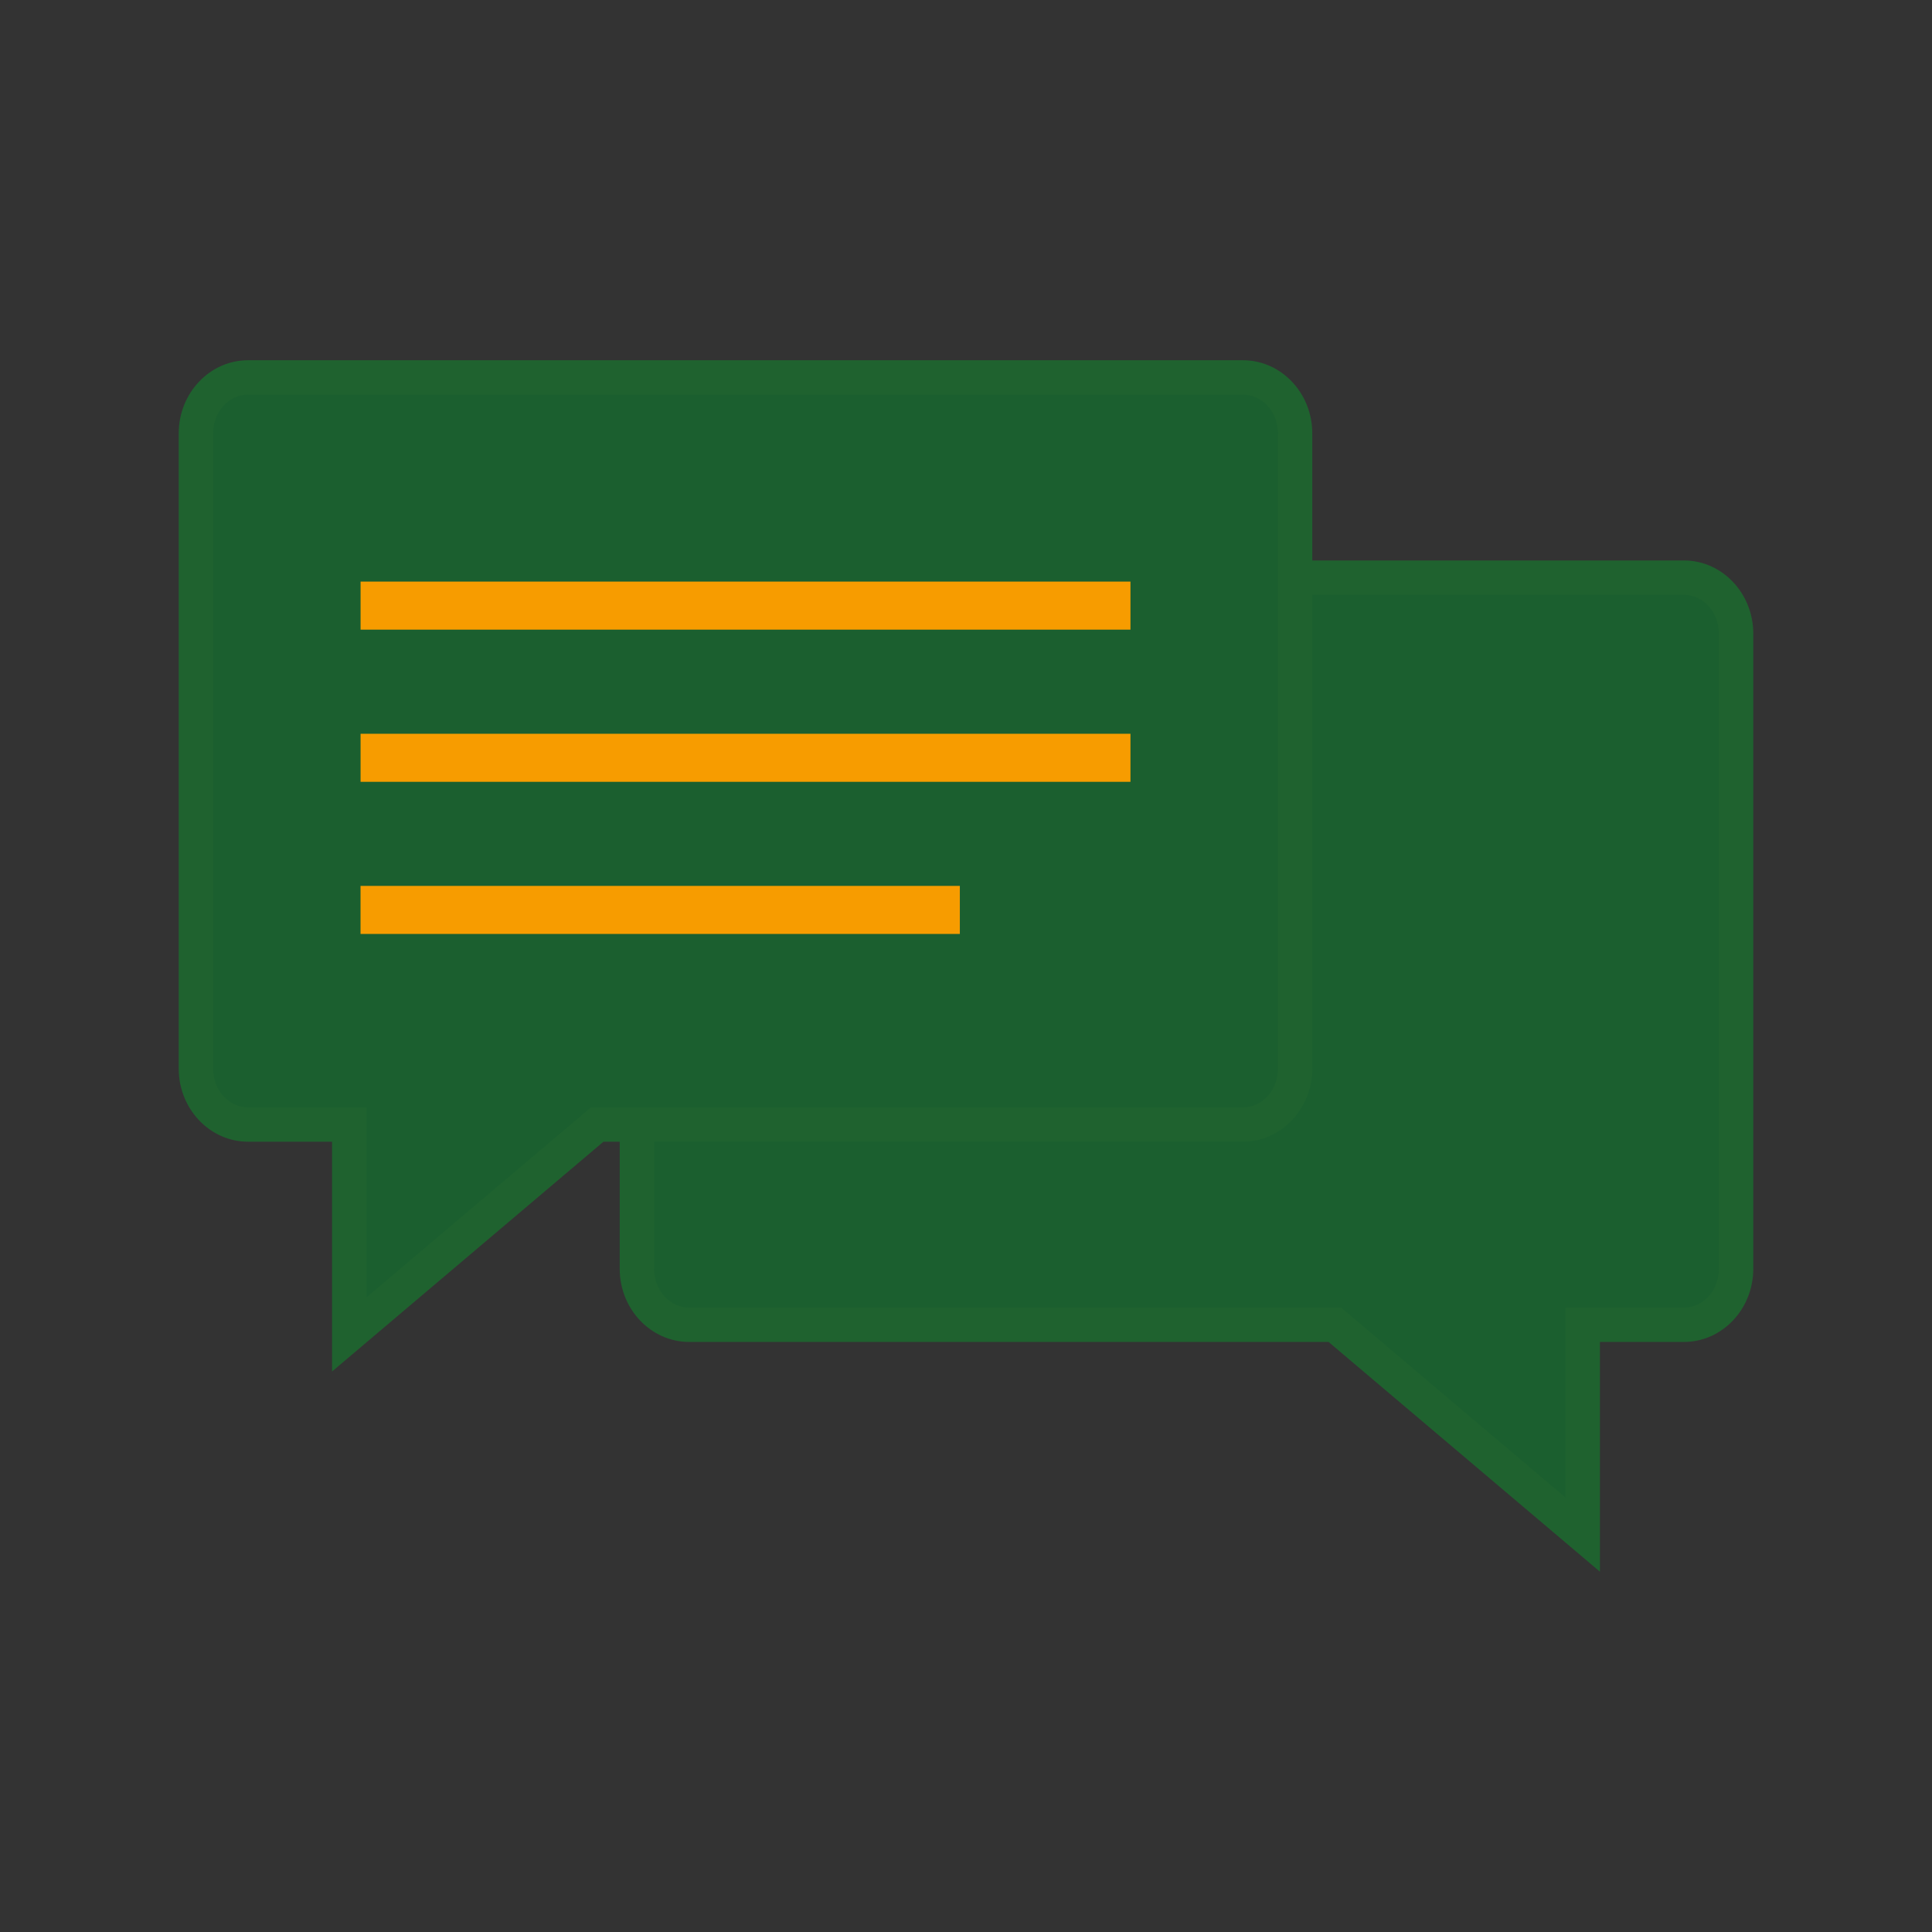 <?xml version="1.0" encoding="UTF-8" standalone="no"?>
<svg
   xmlns:dc="http://purl.org/dc/elements/1.1/"
   xmlns:cc="http://creativecommons.org/ns#"
   xmlns:rdf="http://www.w3.org/1999/02/22-rdf-syntax-ns#"
   xmlns:svg="http://www.w3.org/2000/svg"
   xmlns="http://www.w3.org/2000/svg"
   xmlns:xlink="http://www.w3.org/1999/xlink"
   xmlns:sodipodi="http://sodipodi.sourceforge.net/DTD/sodipodi-0.dtd"
   xmlns:inkscape="http://www.inkscape.org/namespaces/inkscape"
   width="150"
   height="150"
   viewBox="0 0 39.687 39.687"
   version="1.1"
   id="svg1987"
   inkscape:version="1.0.1 (3bc2e813f5, 2020-09-07)"
   sodipodi:docname="cannlytics_dialog_gradient.svg"
   inkscape:export-filename="C:\Users\keega\Documents\cannlytics\cannlytics_website\cannlytics_website\static\cannlytics_website\images\lab_icons\cannlytics_dialog_gradient.png"
   inkscape:export-xdpi="96"
   inkscape:export-ydpi="96">
  <rect x="0" y="0" width="39.687" height="39.687" fill="#333333" stroke="none"/>
  <defs
     id="defs1981">
    <clipPath
       clipPathUnits="userSpaceOnUse"
       id="clipPath238">
      <path
         d="m 5440.09,7219.29 -0.38,257.5 257.5,0.38 0.38,-257.49 z"
         id="path236"
         inkscape:connector-curvature="0" />
    </clipPath>
    <linearGradient
       inkscape:collect="always"
       xlink:href="#linearGradient152"
       id="linearGradient3300"
       x1="317.058"
       y1="468.433"
       x2="580.339"
       y2="468.433"
       gradientUnits="userSpaceOnUse" />
    <linearGradient
       x1="0"
       y1="0"
       x2="1"
       y2="0"
       gradientUnits="userSpaceOnUse"
       gradientTransform="matrix(242.656,-204.342,-204.342,-242.656,413.513,699.708)"
       spreadMethod="pad"
       id="linearGradient152">
      <stop
         style="stop-opacity:1;stop-color:#65b045"
         offset="0"
         id="stop144" />
      <stop
         style="stop-opacity:1;stop-color:#65b045"
         offset="0.18"
         id="stop146" />
      <stop
         style="stop-opacity:1;stop-color:#cddd4d"
         offset="0.664"
         id="stop148" />
      <stop
         style="stop-opacity:1;stop-color:#cddd4d"
         offset="1"
         id="stop150" />
    </linearGradient>
    <linearGradient
       inkscape:collect="always"
       xlink:href="#linearGradient268"
       id="linearGradient3308"
       x1="359.427"
       y1="435.467"
       x2="578.745"
       y2="435.467"
       gradientUnits="userSpaceOnUse" />
    <linearGradient
       x1="0"
       y1="0"
       x2="1"
       y2="0"
       gradientUnits="userSpaceOnUse"
       gradientTransform="matrix(171.595,0,0,-171.595,512.541,532.598)"
       spreadMethod="pad"
       id="linearGradient268">
      <stop
         style="stop-opacity:1;stop-color:#65b045"
         offset="0"
         id="stop260" />
      <stop
         style="stop-opacity:1;stop-color:#65b045"
         offset="0.18"
         id="stop262" />
      <stop
         style="stop-opacity:1;stop-color:#cddd4d"
         offset="0.664"
         id="stop264" />
      <stop
         style="stop-opacity:1;stop-color:#cddd4d"
         offset="1"
         id="stop266" />
    </linearGradient>
    <linearGradient
       inkscape:collect="always"
       xlink:href="#linearGradient244"
       id="linearGradient3316"
       x1="349.829"
       y1="476.584"
       x2="580.339"
       y2="476.584"
       gradientUnits="userSpaceOnUse" />
    <linearGradient
       x1="0"
       y1="0"
       x2="1"
       y2="0"
       gradientUnits="userSpaceOnUse"
       gradientTransform="matrix(126.65,0,0,-126.65,556.921,479.148)"
       spreadMethod="pad"
       id="linearGradient244">
      <stop
         style="stop-opacity:1;stop-color:#1b5f2f"
         offset="0"
         id="stop238" />
      <stop
         style="stop-opacity:1;stop-color:#1b5f2f"
         offset="0.006"
         id="stop240" />
      <stop
         style="stop-opacity:1;stop-color:#90c73e"
         offset="1"
         id="stop242" />
    </linearGradient>
    <linearGradient
       inkscape:collect="always"
       xlink:href="#linearGradient10793"
       id="linearGradient1807"
       gradientUnits="userSpaceOnUse"
       gradientTransform="matrix(2.046,-116.575,-116.575,-2.046,457.482,537.376)"
       x1="0"
       y1="0"
       x2="1"
       y2="0"
       spreadMethod="pad" />
    <linearGradient
       x1="0"
       y1="0"
       x2="1"
       y2="0"
       gradientUnits="userSpaceOnUse"
       gradientTransform="matrix(2.046,-116.575,-116.575,-2.046,457.482,537.376)"
       spreadMethod="pad"
       id="linearGradient10793">
      <stop
         style="stop-opacity:1;stop-color:#f79c00"
         offset="0"
         id="stop10787" />
      <stop
         style="stop-opacity:1;stop-color:#ff5b00"
         offset="0.542"
         id="stop10789" />
      <stop
         style="stop-opacity:1;stop-color:#ffae00"
         offset="1"
         id="stop10791" />
    </linearGradient>
    <radialGradient
       fx="0"
       fy="0"
       cx="0"
       cy="0"
       r="1"
       gradientUnits="userSpaceOnUse"
       gradientTransform="matrix(8.157,0,0,-8.157,612.092,594.809)"
       spreadMethod="pad"
       id="radialGradient336-7">
      <stop
         style="stop-opacity:1;stop-color:#ffffff"
         offset="0"
         id="stop332-4" />
      <stop
         style="stop-opacity:1;stop-color:#a6ce38"
         offset="1"
         id="stop334-3" />
    </radialGradient>
    <clipPath
       clipPathUnits="userSpaceOnUse"
       id="clipPath346-5">
      <path
         d="M 0,1000 H 1000 V 0 H 0 Z"
         id="path344-3"
         inkscape:connector-curvature="0" />
    </clipPath>
    <radialGradient
       fx="0"
       fy="0"
       cx="0"
       cy="0"
       r="1"
       gradientUnits="userSpaceOnUse"
       gradientTransform="matrix(8.157,0,0,-8.157,612.092,594.809)"
       spreadMethod="pad"
       id="radialGradient336-0">
      <stop
         style="stop-opacity:1;stop-color:#ffffff"
         offset="0"
         id="stop332-1" />
      <stop
         style="stop-opacity:1;stop-color:#a6ce38"
         offset="1"
         id="stop334-4" />
    </radialGradient>
    <clipPath
       clipPathUnits="userSpaceOnUse"
       id="clipPath346-1">
      <path
         d="M 0,1000 H 1000 V 0 H 0 Z"
         id="path344-9"
         inkscape:connector-curvature="0" />
    </clipPath>
    <radialGradient
       fx="0"
       fy="0"
       cx="0"
       cy="0"
       r="1"
       gradientUnits="userSpaceOnUse"
       gradientTransform="matrix(8.157,0,0,-8.157,612.092,594.809)"
       spreadMethod="pad"
       id="radialGradient336-6">
      <stop
         style="stop-opacity:1;stop-color:#ffffff"
         offset="0"
         id="stop332-2" />
      <stop
         style="stop-opacity:1;stop-color:#a6ce38"
         offset="1"
         id="stop334-9" />
    </radialGradient>
    <clipPath
       clipPathUnits="userSpaceOnUse"
       id="clipPath346-11">
      <path
         d="M 0,1000 H 1000 V 0 H 0 Z"
         id="path344-93"
         inkscape:connector-curvature="0" />
    </clipPath>
    <radialGradient
       fx="0"
       fy="0"
       cx="0"
       cy="0"
       r="1"
       gradientUnits="userSpaceOnUse"
       gradientTransform="matrix(8.157,0,0,-8.157,612.092,594.809)"
       spreadMethod="pad"
       id="radialGradient336-07">
      <stop
         style="stop-opacity:1;stop-color:#ffffff"
         offset="0"
         id="stop332-5" />
      <stop
         style="stop-opacity:1;stop-color:#a6ce38"
         offset="1"
         id="stop334-2" />
    </radialGradient>
    <clipPath
       clipPathUnits="userSpaceOnUse"
       id="clipPath346-0">
      <path
         d="M 0,1000 H 1000 V 0 H 0 Z"
         id="path344-5"
         inkscape:connector-curvature="0" />
    </clipPath>
    <radialGradient
       fx="0"
       fy="0"
       cx="0"
       cy="0"
       r="1"
       gradientUnits="userSpaceOnUse"
       gradientTransform="matrix(8.157,0,0,-8.157,612.092,594.809)"
       spreadMethod="pad"
       id="radialGradient336-8">
      <stop
         style="stop-opacity:1;stop-color:#ffffff"
         offset="0"
         id="stop332-7" />
      <stop
         style="stop-opacity:1;stop-color:#a6ce38"
         offset="1"
         id="stop334-8" />
    </radialGradient>
    <clipPath
       clipPathUnits="userSpaceOnUse"
       id="clipPath346-9">
      <path
         d="M 0,1000 H 1000 V 0 H 0 Z"
         id="path344-1"
         inkscape:connector-curvature="0" />
    </clipPath>
    <radialGradient
       fx="0"
       fy="0"
       cx="0"
       cy="0"
       r="1"
       gradientUnits="userSpaceOnUse"
       gradientTransform="matrix(8.157,0,0,-8.157,612.092,594.809)"
       spreadMethod="pad"
       id="radialGradient336-1">
      <stop
         style="stop-opacity:1;stop-color:#ffffff"
         offset="0"
         id="stop332-79" />
      <stop
         style="stop-opacity:1;stop-color:#a6ce38"
         offset="1"
         id="stop334-0" />
    </radialGradient>
    <clipPath
       clipPathUnits="userSpaceOnUse"
       id="clipPath346-12">
      <path
         d="M 0,1000 H 1000 V 0 H 0 Z"
         id="path344-2"
         inkscape:connector-curvature="0" />
    </clipPath>
    <radialGradient
       fx="0"
       fy="0"
       cx="0"
       cy="0"
       r="1"
       gradientUnits="userSpaceOnUse"
       gradientTransform="matrix(8.157,0,0,-8.157,612.092,594.809)"
       spreadMethod="pad"
       id="radialGradient336-74">
      <stop
         style="stop-opacity:1;stop-color:#ffffff"
         offset="0"
         id="stop332-9" />
      <stop
         style="stop-opacity:1;stop-color:#a6ce38"
         offset="1"
         id="stop334-42" />
    </radialGradient>
    <clipPath
       clipPathUnits="userSpaceOnUse"
       id="clipPath346-7">
      <path
         d="M 0,1000 H 1000 V 0 H 0 Z"
         id="path344-6"
         inkscape:connector-curvature="0" />
    </clipPath>
    <radialGradient
       fx="0"
       fy="0"
       cx="0"
       cy="0"
       r="1"
       gradientUnits="userSpaceOnUse"
       gradientTransform="matrix(8.157,0,0,-8.157,612.092,594.809)"
       spreadMethod="pad"
       id="radialGradient336-66">
      <stop
         style="stop-opacity:1;stop-color:#ffffff"
         offset="0"
         id="stop332-8" />
      <stop
         style="stop-opacity:1;stop-color:#a6ce38"
         offset="1"
         id="stop334-5" />
    </radialGradient>
    <clipPath
       clipPathUnits="userSpaceOnUse"
       id="clipPath346-00">
      <path
         d="M 0,1000 H 1000 V 0 H 0 Z"
         id="path344-61"
         inkscape:connector-curvature="0" />
    </clipPath>
    <radialGradient
       fx="0"
       fy="0"
       cx="0"
       cy="0"
       r="1"
       gradientUnits="userSpaceOnUse"
       gradientTransform="matrix(8.157,0,0,-8.157,612.092,594.809)"
       spreadMethod="pad"
       id="radialGradient336-4">
      <stop
         style="stop-opacity:1;stop-color:#ffffff"
         offset="0"
         id="stop332-48" />
      <stop
         style="stop-opacity:1;stop-color:#a6ce38"
         offset="1"
         id="stop334-97" />
    </radialGradient>
    <clipPath
       clipPathUnits="userSpaceOnUse"
       id="clipPath346-3">
      <path
         d="M 0,1000 H 1000 V 0 H 0 Z"
         id="path344-26"
         inkscape:connector-curvature="0" />
    </clipPath>
    <radialGradient
       fx="0"
       fy="0"
       cx="0"
       cy="0"
       r="1"
       gradientUnits="userSpaceOnUse"
       gradientTransform="matrix(8.157,0,0,-8.157,612.092,594.809)"
       spreadMethod="pad"
       id="radialGradient336-70">
      <stop
         style="stop-opacity:1;stop-color:#ffffff"
         offset="0"
         id="stop332-0" />
      <stop
         style="stop-opacity:1;stop-color:#a6ce38"
         offset="1"
         id="stop334-92" />
    </radialGradient>
    <clipPath
       clipPathUnits="userSpaceOnUse"
       id="clipPath346-6">
      <path
         d="M 0,1000 H 1000 V 0 H 0 Z"
         id="path344-37"
         inkscape:connector-curvature="0" />
    </clipPath>
    <radialGradient
       fx="0"
       fy="0"
       cx="0"
       cy="0"
       r="1"
       gradientUnits="userSpaceOnUse"
       gradientTransform="matrix(8.157,0,0,-8.157,612.092,594.809)"
       spreadMethod="pad"
       id="radialGradient336-71">
      <stop
         style="stop-opacity:1;stop-color:#ffffff"
         offset="0"
         id="stop332-3" />
      <stop
         style="stop-opacity:1;stop-color:#a6ce38"
         offset="1"
         id="stop334-6" />
    </radialGradient>
    <clipPath
       clipPathUnits="userSpaceOnUse"
       id="clipPath346-55">
      <path
         d="M 0,1000 H 1000 V 0 H 0 Z"
         id="path344-36"
         inkscape:connector-curvature="0" />
    </clipPath>
    <radialGradient
       fx="0"
       fy="0"
       cx="0"
       cy="0"
       r="1"
       gradientUnits="userSpaceOnUse"
       gradientTransform="matrix(8.157,0,0,-8.157,612.092,594.809)"
       spreadMethod="pad"
       id="radialGradient336-2">
      <stop
         style="stop-opacity:1;stop-color:#ffffff"
         offset="0"
         id="stop332-99" />
      <stop
         style="stop-opacity:1;stop-color:#a6ce38"
         offset="1"
         id="stop334-41" />
    </radialGradient>
    <clipPath
       clipPathUnits="userSpaceOnUse"
       id="clipPath346-03">
      <path
         d="M 0,1000 H 1000 V 0 H 0 Z"
         id="path344-0"
         inkscape:connector-curvature="0" />
    </clipPath>
    <radialGradient
       fx="0"
       fy="0"
       cx="0"
       cy="0"
       r="1"
       gradientUnits="userSpaceOnUse"
       gradientTransform="matrix(8.157,0,0,-8.157,612.092,594.809)"
       spreadMethod="pad"
       id="radialGradient336-68">
      <stop
         style="stop-opacity:1;stop-color:#ffffff"
         offset="0"
         id="stop332-15" />
      <stop
         style="stop-opacity:1;stop-color:#a6ce38"
         offset="1"
         id="stop334-89" />
    </radialGradient>
    <clipPath
       clipPathUnits="userSpaceOnUse"
       id="clipPath346-57">
      <path
         d="M 0,1000 H 1000 V 0 H 0 Z"
         id="path344-02"
         inkscape:connector-curvature="0" />
    </clipPath>
    <radialGradient
       fx="0"
       fy="0"
       cx="0"
       cy="0"
       r="1"
       gradientUnits="userSpaceOnUse"
       gradientTransform="matrix(8.157,0,0,-8.157,612.092,594.809)"
       spreadMethod="pad"
       id="radialGradient336-84">
      <stop
         style="stop-opacity:1;stop-color:#ffffff"
         offset="0"
         id="stop332-791" />
      <stop
         style="stop-opacity:1;stop-color:#a6ce38"
         offset="1"
         id="stop334-7" />
    </radialGradient>
    <clipPath
       clipPathUnits="userSpaceOnUse"
       id="clipPath346-53">
      <path
         d="M 0,1000 H 1000 V 0 H 0 Z"
         id="path344-8"
         inkscape:connector-curvature="0" />
    </clipPath>
    <radialGradient
       fx="0"
       fy="0"
       cx="0"
       cy="0"
       r="1"
       gradientUnits="userSpaceOnUse"
       gradientTransform="matrix(8.157,0,0,-8.157,612.092,594.809)"
       spreadMethod="pad"
       id="radialGradient336-73">
      <stop
         style="stop-opacity:1;stop-color:#ffffff"
         offset="0"
         id="stop332-34" />
      <stop
         style="stop-opacity:1;stop-color:#a6ce38"
         offset="1"
         id="stop334-90" />
    </radialGradient>
    <clipPath
       clipPathUnits="userSpaceOnUse"
       id="clipPath346-4">
      <path
         d="M 0,1000 H 1000 V 0 H 0 Z"
         id="path344-7"
         inkscape:connector-curvature="0" />
    </clipPath>
    <radialGradient
       fx="0"
       fy="0"
       cx="0"
       cy="0"
       r="1"
       gradientUnits="userSpaceOnUse"
       gradientTransform="matrix(8.157,0,0,-8.157,612.092,594.809)"
       spreadMethod="pad"
       id="radialGradient336-89">
      <stop
         style="stop-opacity:1;stop-color:#ffffff"
         offset="0"
         id="stop332-6" />
      <stop
         style="stop-opacity:1;stop-color:#a6ce38"
         offset="1"
         id="stop334-87" />
    </radialGradient>
    <clipPath
       clipPathUnits="userSpaceOnUse"
       id="clipPath346-59">
      <path
         d="M 0,1000 H 1000 V 0 H 0 Z"
         id="path344-24"
         inkscape:connector-curvature="0" />
    </clipPath>
    <radialGradient
       fx="0"
       fy="0"
       cx="0"
       cy="0"
       r="1"
       gradientUnits="userSpaceOnUse"
       gradientTransform="matrix(8.157,0,0,-8.157,612.092,594.809)"
       spreadMethod="pad"
       id="radialGradient336-5">
      <stop
         style="stop-opacity:1;stop-color:#ffffff"
         offset="0"
         id="stop332-87" />
      <stop
         style="stop-opacity:1;stop-color:#a6ce38"
         offset="1"
         id="stop334-54" />
    </radialGradient>
    <clipPath
       clipPathUnits="userSpaceOnUse"
       id="clipPath346-8">
      <path
         d="M 0,1000 H 1000 V 0 H 0 Z"
         id="path344-4"
         inkscape:connector-curvature="0" />
    </clipPath>
    <linearGradient
       inkscape:collect="always"
       xlink:href="#linearGradient10793"
       id="linearGradient1758"
       gradientUnits="userSpaceOnUse"
       gradientTransform="matrix(2.046,-116.575,-116.575,-2.046,457.482,537.376)"
       x1="0"
       y1="0"
       x2="1"
       y2="0"
       spreadMethod="pad" />
    <linearGradient
       inkscape:collect="always"
       xlink:href="#linearGradient244"
       id="linearGradient1760"
       gradientUnits="userSpaceOnUse"
       x1="349.829"
       y1="476.584"
       x2="580.339"
       y2="476.584" />
    <linearGradient
       inkscape:collect="always"
       xlink:href="#linearGradient244"
       id="linearGradient1762"
       gradientUnits="userSpaceOnUse"
       x1="349.829"
       y1="476.584"
       x2="580.339"
       y2="476.584" />
    <linearGradient
       inkscape:collect="always"
       xlink:href="#linearGradient244"
       id="linearGradient1764"
       gradientUnits="userSpaceOnUse"
       x1="349.829"
       y1="476.584"
       x2="580.339"
       y2="476.584" />
    <linearGradient
       inkscape:collect="always"
       xlink:href="#linearGradient244"
       id="linearGradient1766"
       gradientUnits="userSpaceOnUse"
       x1="349.829"
       y1="476.584"
       x2="580.339"
       y2="476.584" />
    <linearGradient
       inkscape:collect="always"
       xlink:href="#linearGradient268"
       id="linearGradient1768"
       gradientUnits="userSpaceOnUse"
       x1="359.427"
       y1="435.467"
       x2="578.745"
       y2="435.467" />
    <linearGradient
       inkscape:collect="always"
       xlink:href="#linearGradient268"
       id="linearGradient1770"
       gradientUnits="userSpaceOnUse"
       x1="359.427"
       y1="435.467"
       x2="578.745"
       y2="435.467" />
    <linearGradient
       inkscape:collect="always"
       xlink:href="#linearGradient268"
       id="linearGradient1772"
       gradientUnits="userSpaceOnUse"
       x1="359.427"
       y1="435.467"
       x2="578.745"
       y2="435.467" />
    <linearGradient
       inkscape:collect="always"
       xlink:href="#linearGradient268"
       id="linearGradient1774"
       gradientUnits="userSpaceOnUse"
       x1="359.427"
       y1="435.467"
       x2="578.745"
       y2="435.467" />
    <linearGradient
       inkscape:collect="always"
       xlink:href="#linearGradient152"
       id="linearGradient1776"
       gradientUnits="userSpaceOnUse"
       x1="317.058"
       y1="468.433"
       x2="580.339"
       y2="468.433" />
    <linearGradient
       inkscape:collect="always"
       xlink:href="#linearGradient152"
       id="linearGradient1778"
       gradientUnits="userSpaceOnUse"
       x1="317.058"
       y1="468.433"
       x2="580.339"
       y2="468.433" />
    <linearGradient
       inkscape:collect="always"
       xlink:href="#linearGradient152"
       id="linearGradient1780"
       gradientUnits="userSpaceOnUse"
       x1="317.058"
       y1="468.433"
       x2="580.339"
       y2="468.433" />
    <linearGradient
       inkscape:collect="always"
       xlink:href="#linearGradient152"
       id="linearGradient1782"
       gradientUnits="userSpaceOnUse"
       x1="317.058"
       y1="468.433"
       x2="580.339"
       y2="468.433" />
    <linearGradient
       inkscape:collect="always"
       xlink:href="#linearGradient244"
       id="linearGradient1790"
       x1="105.825"
       y1="181.737"
       x2="128.405"
       y2="181.737"
       gradientUnits="userSpaceOnUse" />
    <linearGradient
       inkscape:collect="always"
       xlink:href="#linearGradient244"
       id="linearGradient1798"
       x1="114.884"
       y1="185.85"
       x2="137.464"
       y2="185.85"
       gradientUnits="userSpaceOnUse" />
    <linearGradient
       inkscape:collect="always"
       xlink:href="#linearGradient10793"
       id="linearGradient1806"
       x1="109.208"
       y1="176.594"
       x2="125.023"
       y2="176.594"
       gradientUnits="userSpaceOnUse" />
    <linearGradient
       inkscape:collect="always"
       xlink:href="#linearGradient10793"
       id="linearGradient1814"
       x1="109.208"
       y1="179.72"
       x2="125.023"
       y2="179.72"
       gradientUnits="userSpaceOnUse" />
    <linearGradient
       inkscape:collect="always"
       xlink:href="#linearGradient10793"
       id="linearGradient1822"
       x1="109.208"
       y1="182.846"
       x2="121.518"
       y2="182.846"
       gradientUnits="userSpaceOnUse" />
  </defs>
  <sodipodi:namedview
     id="base"
     pagecolor="#ffffff"
     bordercolor="#666666"
     borderopacity="1.0"
     inkscape:pageopacity="0.0"
     inkscape:pageshadow="2"
     inkscape:zoom="5.6"
     inkscape:cx="26.626139"
     inkscape:cy="72.08432"
     inkscape:document-units="mm"
     inkscape:current-layer="layer1"
     showgrid="false"
     fit-margin-top="0"
     fit-margin-left="0"
     fit-margin-right="0"
     fit-margin-bottom="0"
     units="px"
     inkscape:window-width="1920"
     inkscape:window-height="1166"
     inkscape:window-x="-11"
     inkscape:window-y="-11"
     inkscape:window-maximized="1"
     inkscape:document-rotation="0" />
  <g
     inkscape:label="Layer 1"
     inkscape:groupmode="layer"
     id="layer1"
     transform="translate(-101.801,-164.154)">
    <path
       d="m 137.464,190.218 c 0,0.636 -0.479,1.149 -1.072,1.149 h -2.078 v 4.312 l -5.093,-4.312 h -13.264 c -0.593,0 -1.073,-0.513 -1.073,-1.149 v -13.048 c 0,-0.636 0.48,-1.15 1.073,-1.15 h 20.435 c 0.593,0 1.072,0.514 1.072,1.15 v 13.048"
       style="fill:url(#linearGradient1798);fill-opacity:1.0;fill-rule:nonzero;stroke:none;stroke-width:0.035"
       id="path736"
       inkscape:connector-curvature="0" />
    <path
       d="m 115.957,176.373 c -0.397,0 -0.72,0.358 -0.72,0.797 v 13.048 c 0,0.439 0.323,0.797 0.72,0.797 h 13.393 l 4.611,3.903 v -3.903 h 2.431 c 0.397,0 0.719,-0.357 0.719,-0.797 v -13.048 c 0,-0.44 -0.323,-0.797 -0.719,-0.797 z m 18.71,20.067 -5.575,-4.72 h -13.135 c -0.786,0 -1.426,-0.674 -1.426,-1.502 v -13.048 c 0,-0.829 0.64,-1.503 1.426,-1.503 h 20.435 c 0.786,0 1.425,0.674 1.425,1.503 v 13.048 c 0,0.828 -0.639,1.502 -1.425,1.502 h -1.725 v 4.72"
       style="fill:#1f622f;fill-opacity:1;fill-rule:nonzero;stroke:none;stroke-width:0.035"
       id="path738"
       inkscape:connector-curvature="0" />
    <path
       d="m 105.825,186.106 c 0,0.635 0.48,1.149 1.072,1.149 h 2.078 v 4.312 l 5.093,-4.312 h 13.264 c 0.593,0 1.074,-0.514 1.074,-1.149 v -13.049 c 0,-0.635 -0.48,-1.149 -1.074,-1.149 h -20.435 c -0.593,0 -1.072,0.514 -1.072,1.149 v 13.049"
       style="fill:url(#linearGradient1790);fill-opacity:1.0;fill-rule:nonzero;stroke:none;stroke-width:0.035"
       id="path740"
       inkscape:connector-curvature="0" />
    <path
       d="m 106.897,172.26 c -0.397,0 -0.719,0.357 -0.719,0.796 v 13.049 c 0,0.439 0.323,0.797 0.719,0.797 h 2.431 v 3.903 l 4.611,-3.903 h 13.393 c 0.398,0 0.721,-0.357 0.721,-0.797 v -13.049 c 0,-0.439 -0.323,-0.796 -0.721,-0.796 z m 1.725,20.067 v -4.72 h -1.725 c -0.786,0 -1.425,-0.674 -1.425,-1.502 v -13.049 c 0,-0.828 0.639,-1.502 1.425,-1.502 h 20.435 c 0.787,0 1.426,0.674 1.426,1.502 v 13.049 c 0,0.828 -0.64,1.502 -1.426,1.502 h -13.135 l -5.575,4.72"
       style="fill:#1f622f;fill-opacity:1;fill-rule:nonzero;stroke:none;stroke-width:0.035"
       id="path742"
       inkscape:connector-curvature="0" />
    <path
       d="m 125.023,177.088 h -15.815 v -0.987 h 15.815 v 0.987"
       style="fill:url(#linearGradient1806);fill-opacity:1.0;fill-rule:nonzero;stroke:none;stroke-width:0.035"
       id="path744"
       inkscape:connector-curvature="0" />
    <path
       d="m 125.023,180.214 h -15.815 v -0.987 h 15.815 v 0.987"
       style="fill:url(#linearGradient1814);fill-opacity:1.0;fill-rule:nonzero;stroke:none;stroke-width:0.035"
       id="path746"
       inkscape:connector-curvature="0" />
    <path
       d="m 121.518,183.339 h -12.311 v -0.987 h 12.311 v 0.987"
       style="fill:url(#linearGradient1822);fill-opacity:1.0;fill-rule:nonzero;stroke:none;stroke-width:0.035"
       id="path748"
       inkscape:connector-curvature="0" />
    <g
       id="g64"
       transform="matrix(0.353,0,0,-0.353,-153.361,366.361)"
       style="fill:url(#linearGradient3300);fill-opacity:1">
      <g
         id="g66"
         style="fill:url(#linearGradient1782);fill-opacity:1">
        <g
           id="g72"
           style="fill:url(#linearGradient1780);fill-opacity:1">
          <g
             id="g74"
             style="fill:url(#linearGradient1778);fill-opacity:1">
            <path
               d="m 357.262,365.864 c 30.696,-39.504 112.281,-95.572 212.54,-58.76 v 0 c 3.608,1.352 7.12,2.79 10.537,4.309 v 0 c 0,0 -4.998,53.97 -47.32,101.87 v 0 c -42.323,47.9 -95.472,71.522 -125.657,106.299 v 0 c -30.183,34.777 -48.094,71.976 -48.094,122.172 v 0 C 283.068,514.396 327.52,404.14 357.262,365.864"
               style="fill:url(#linearGradient1776);fill-opacity:1;stroke:none"
               id="path82"
               inkscape:connector-curvature="0" />
          </g>
        </g>
      </g>
    </g>
    <g
       id="g84"
       transform="matrix(0.353,0,0,-0.353,-153.361,366.361)"
       style="fill:url(#linearGradient3308);fill-opacity:1">
      <g
         id="g86"
         style="fill:url(#linearGradient1774);fill-opacity:1">
        <g
           id="g92"
           style="fill:url(#linearGradient1772);fill-opacity:1">
          <g
             id="g94"
             style="fill:url(#linearGradient1770);fill-opacity:1">
            <path
               d="m 359.427,478.45 c 0,-91.617 74.27,-165.887 165.887,-165.887 v 0 c 18.694,0 36.665,3.095 53.431,8.795 v 0 c -3.551,17.787 -14.437,56.512 -45.726,91.925 v 0 c -42.323,47.9 -95.472,71.522 -125.657,106.299 v 0 c -10.809,12.456 -20.035,25.226 -27.438,38.789 v 0 c -13.06,-23.706 -20.497,-50.944 -20.497,-79.921"
               style="fill:url(#linearGradient1768);fill-opacity:1;stroke:none"
               id="path110"
               inkscape:connector-curvature="0" />
          </g>
        </g>
      </g>
    </g>
    <g
       id="g112"
       transform="matrix(0.353,0,0,-0.353,-153.361,366.361)"
       style="fill:url(#linearGradient3316);fill-opacity:1">
      <g
         id="g114"
         style="fill:url(#linearGradient1766);fill-opacity:1">
        <g
           id="g120"
           style="fill:url(#linearGradient1764);fill-opacity:1">
          <g
             id="g122"
             style="fill:url(#linearGradient1762);fill-opacity:1">
            <path
               d="m 349.829,624.894 c 2.201,-66.212 41.131,-115.337 94.552,-152.201 v 0 c 77.097,-48.842 122.678,-96.799 135.958,-161.28 v 0 c -0.002,0.011 -5.002,53.974 -47.32,101.87 v 0 c -42.323,47.9 -95.472,71.522 -125.657,106.299 v 0 c -30.183,34.777 -48.094,71.976 -48.094,122.172 v 0 c -3.384,-5.656 -6.518,-11.276 -9.439,-16.86"
               style="fill:url(#linearGradient1760);fill-opacity:1;stroke:none"
               id="path130"
               inkscape:connector-curvature="0" />
          </g>
        </g>
      </g>
    </g>
    <g
       transform="matrix(1.857,-0.068,-0.068,-1.857,-799.626,1058.958)"
       id="g10775-0-6">
      <g
         id="g10777-3-8">
        <g
           id="g10783-06-3">
          <g
             id="g10785-0-1">
            <path
               d="m 444.876,458.441 c 5.091,-6.891 13.535,-10.484 20.015,-16.027 v 0 c 7.019,-6.005 10.326,-16.068 10.326,-23.604 v 0 c 9.132,17.176 1.797,29.774 -10.308,43.191 v 0 c -11.451,12.691 -20.325,24.215 -13.677,40.553 v 0 C 440.531,490.772 433.078,474.408 444.876,458.441"
               style="fill:url(#linearGradient1807);stroke:none"
               id="path10795-7-2"
               inkscape:connector-curvature="0"
               sodipodi:nodetypes="cccccccccc" />
          </g>
        </g>
      </g>
    </g>
    <g
       transform="matrix(1.84,0.266,0.266,-1.84,-920.198,868.057)"
       id="g10775-0-6-2">
      <g
         id="g10777-3-8-1">
        <g
           id="g10783-06-3-8">
          <g
             id="g10785-0-1-1">
            <path
               d="m 444.876,458.441 c 5.091,-6.891 13.535,-10.484 20.015,-16.027 v 0 c 7.019,-6.005 10.326,-16.068 10.326,-23.604 v 0 c 9.132,17.176 1.797,29.774 -10.308,43.191 v 0 c -11.451,12.691 -20.325,24.215 -13.677,40.553 v 0 C 440.531,490.772 433.078,474.408 444.876,458.441"
               style="fill:url(#linearGradient1758);stroke:none"
               id="path10795-7-2-1"
               inkscape:connector-curvature="0"
               sodipodi:nodetypes="cccccccccc" />
          </g>
        </g>
      </g>
    </g>
    <g
       id="g320"
       transform="matrix(0.353,0,0,-0.353,-175.021,459.676)">
      <g
         id="g322">
        <g
           id="g328">
          <g
             id="g330">
            <path
               d="m 597.631,595.763 c 2.049,-21.116 42.65,-9.236 13.822,6.899 v 0 c -1.206,0.675 -2.77,1.009 -4.411,1.009 v 0 c -4.65,0 -9.919,-2.683 -9.411,-7.908"
               style="fill:url(#radialGradient336-7);stroke:none"
               id="path338"
               inkscape:connector-curvature="0" />
          </g>
        </g>
      </g>
    </g>
    <g
       id="g340"
       transform="matrix(0.353,0,0,-0.353,-175.021,459.676)">
      <g
         id="g342"
         clip-path="url(#clipPath346-5)">
        <g
           id="g348"
           transform="translate(618.419,597.691)">
          <path
             d="m 0,0 c 12.223,-11.924 -12.638,-19.168 -19.29,-7.01 0.137,-0.206 4.762,-6.999 13.682,-4.775 C 3.434,-9.53 3.35,-4.453 0,0"
             style="fill:#008845;fill-opacity:1;fill-rule:evenodd;stroke:none"
             id="path350"
             inkscape:connector-curvature="0" />
        </g>
        <g
           id="g352"
           transform="translate(617.655,592.31)">
          <path
             d="m 0,0 c 0,0 2.26,2.019 -1.239,5.759 -3.499,3.741 -9.138,5.554 -12.757,3.282 -3.619,-2.273 -1.794,-6.134 0.847,-4.47 2.64,1.664 6.33,0.471 6.003,-1.055 -0.328,-1.526 -2.955,-2.645 -1.409,-4.925 1.545,-2.28 6.858,-1.284 7.706,0.063 z"
             style="fill:#dae79c;fill-opacity:1;fill-rule:evenodd;stroke:none"
             id="path354"
             inkscape:connector-curvature="0" />
        </g>
        <g
           id="g356"
           transform="translate(612.572,599.311)">
          <path
             d="M 0,0 C -1.751,1.832 -4.351,2.794 -6.25,1.862 -8.375,0.82 -7.594,-1.412 -6.043,-0.648 -5.346,-0.305 -1.88,-0.333 -2.95,-1.87 -2.298,-1.877 -0.388,-0.425 0,0"
             style="fill:#ffffff;fill-opacity:1;fill-rule:evenodd;stroke:none"
             id="path358"
             inkscape:connector-curvature="0" />
        </g>
        <g
           id="g360"
           transform="translate(616.086,593.34)">
          <path
             d="M 0,0 C 1.119,0.805 0.156,2.591 -0.388,3.292 -1.409,2.36 -3.343,0.919 -4.858,0.896 -5.88,-1.089 -1.544,-1.961 -0.545,-0.693 Z"
             style="fill:#ffffff;fill-opacity:1;fill-rule:evenodd;stroke:none"
             id="path362"
             inkscape:connector-curvature="0" />
        </g>
        <g
           id="g364"
           transform="translate(614.765,587.988)">
          <path
             d="m 0,0 c 0,0 -3.414,-3.185 -8.948,0.409 -5.534,3.593 -5.9,5.948 -6.461,7.892 -0.561,1.945 -2.206,-0.811 0.479,-4.809 2.687,-3.999 5.606,-4.249 8.329,-5.089 C -3.878,-2.436 0,0 0,0"
             style="fill:#53ba62;fill-opacity:1;fill-rule:evenodd;stroke:none"
             id="path366"
             inkscape:connector-curvature="0" />
        </g>
      </g>
    </g>
    <g
       id="g320-8"
       transform="matrix(0.353,0,0,-0.353,-181.627,446.199)">
      <g
         id="g322-7">
        <g
           id="g328-6">
          <g
             id="g330-3">
            <path
               d="m 597.631,595.763 c 2.049,-21.116 42.65,-9.236 13.822,6.899 v 0 c -1.206,0.675 -2.77,1.009 -4.411,1.009 v 0 c -4.65,0 -9.919,-2.683 -9.411,-7.908"
               style="fill:url(#radialGradient336-0);stroke:none"
               id="path338-3"
               inkscape:connector-curvature="0" />
          </g>
        </g>
      </g>
    </g>
    <g
       id="g340-7"
       transform="matrix(0.353,0,0,-0.353,-181.627,446.199)">
      <g
         id="g342-7"
         clip-path="url(#clipPath346-1)">
        <g
           id="g348-0"
           transform="translate(618.419,597.691)">
          <path
             d="m 0,0 c 12.223,-11.924 -12.638,-19.168 -19.29,-7.01 0.137,-0.206 4.762,-6.999 13.682,-4.775 C 3.434,-9.53 3.35,-4.453 0,0"
             style="fill:#008845;fill-opacity:1;fill-rule:evenodd;stroke:none"
             id="path350-3"
             inkscape:connector-curvature="0" />
        </g>
        <g
           id="g352-3"
           transform="translate(617.655,592.31)">
          <path
             d="m 0,0 c 0,0 2.26,2.019 -1.239,5.759 -3.499,3.741 -9.138,5.554 -12.757,3.282 -3.619,-2.273 -1.794,-6.134 0.847,-4.47 2.64,1.664 6.33,0.471 6.003,-1.055 -0.328,-1.526 -2.955,-2.645 -1.409,-4.925 1.545,-2.28 6.858,-1.284 7.706,0.063 z"
             style="fill:#dae79c;fill-opacity:1;fill-rule:evenodd;stroke:none"
             id="path354-1"
             inkscape:connector-curvature="0" />
        </g>
        <g
           id="g356-2"
           transform="translate(612.572,599.311)">
          <path
             d="M 0,0 C -1.751,1.832 -4.351,2.794 -6.25,1.862 -8.375,0.82 -7.594,-1.412 -6.043,-0.648 -5.346,-0.305 -1.88,-0.333 -2.95,-1.87 -2.298,-1.877 -0.388,-0.425 0,0"
             style="fill:#ffffff;fill-opacity:1;fill-rule:evenodd;stroke:none"
             id="path358-7"
             inkscape:connector-curvature="0" />
        </g>
        <g
           id="g360-5"
           transform="translate(616.086,593.34)">
          <path
             d="M 0,0 C 1.119,0.805 0.156,2.591 -0.388,3.292 -1.409,2.36 -3.343,0.919 -4.858,0.896 -5.88,-1.089 -1.544,-1.961 -0.545,-0.693 Z"
             style="fill:#ffffff;fill-opacity:1;fill-rule:evenodd;stroke:none"
             id="path362-1"
             inkscape:connector-curvature="0" />
        </g>
        <g
           id="g364-6"
           transform="translate(614.765,587.988)">
          <path
             d="m 0,0 c 0,0 -3.414,-3.185 -8.948,0.409 -5.534,3.593 -5.9,5.948 -6.461,7.892 -0.561,1.945 -2.206,-0.811 0.479,-4.809 2.687,-3.999 5.606,-4.249 8.329,-5.089 C -3.878,-2.436 0,0 0,0"
             style="fill:#53ba62;fill-opacity:1;fill-rule:evenodd;stroke:none"
             id="path366-4"
             inkscape:connector-curvature="0" />
        </g>
      </g>
    </g>
    <g
       id="g320-0"
       transform="matrix(0.353,0,0,-0.353,-190.347,463.64)">
      <g
         id="g322-6">
        <g
           id="g328-9">
          <g
             id="g330-5">
            <path
               d="m 597.631,595.763 c 2.049,-21.116 42.65,-9.236 13.822,6.899 v 0 c -1.206,0.675 -2.77,1.009 -4.411,1.009 v 0 c -4.65,0 -9.919,-2.683 -9.411,-7.908"
               style="fill:url(#radialGradient336-6);stroke:none"
               id="path338-7"
               inkscape:connector-curvature="0" />
          </g>
        </g>
      </g>
    </g>
    <g
       id="g340-1"
       transform="matrix(0.353,0,0,-0.353,-190.347,463.64)">
      <g
         id="g342-79"
         clip-path="url(#clipPath346-11)">
        <g
           id="g348-4"
           transform="translate(618.419,597.691)">
          <path
             d="m 0,0 c 12.223,-11.924 -12.638,-19.168 -19.29,-7.01 0.137,-0.206 4.762,-6.999 13.682,-4.775 C 3.434,-9.53 3.35,-4.453 0,0"
             style="fill:#008845;fill-opacity:1;fill-rule:evenodd;stroke:none"
             id="path350-9"
             inkscape:connector-curvature="0" />
        </g>
        <g
           id="g352-4"
           transform="translate(617.655,592.31)">
          <path
             d="m 0,0 c 0,0 2.26,2.019 -1.239,5.759 -3.499,3.741 -9.138,5.554 -12.757,3.282 -3.619,-2.273 -1.794,-6.134 0.847,-4.47 2.64,1.664 6.33,0.471 6.003,-1.055 -0.328,-1.526 -2.955,-2.645 -1.409,-4.925 1.545,-2.28 6.858,-1.284 7.706,0.063 z"
             style="fill:#dae79c;fill-opacity:1;fill-rule:evenodd;stroke:none"
             id="path354-5"
             inkscape:connector-curvature="0" />
        </g>
        <g
           id="g356-3"
           transform="translate(612.572,599.311)">
          <path
             d="M 0,0 C -1.751,1.832 -4.351,2.794 -6.25,1.862 -8.375,0.82 -7.594,-1.412 -6.043,-0.648 -5.346,-0.305 -1.88,-0.333 -2.95,-1.87 -2.298,-1.877 -0.388,-0.425 0,0"
             style="fill:#ffffff;fill-opacity:1;fill-rule:evenodd;stroke:none"
             id="path358-72"
             inkscape:connector-curvature="0" />
        </g>
        <g
           id="g360-9"
           transform="translate(616.086,593.34)">
          <path
             d="M 0,0 C 1.119,0.805 0.156,2.591 -0.388,3.292 -1.409,2.36 -3.343,0.919 -4.858,0.896 -5.88,-1.089 -1.544,-1.961 -0.545,-0.693 Z"
             style="fill:#ffffff;fill-opacity:1;fill-rule:evenodd;stroke:none"
             id="path362-3"
             inkscape:connector-curvature="0" />
        </g>
        <g
           id="g364-62"
           transform="translate(614.765,587.988)">
          <path
             d="m 0,0 c 0,0 -3.414,-3.185 -8.948,0.409 -5.534,3.593 -5.9,5.948 -6.461,7.892 -0.561,1.945 -2.206,-0.811 0.479,-4.809 2.687,-3.999 5.606,-4.249 8.329,-5.089 C -3.878,-2.436 0,0 0,0"
             style="fill:#53ba62;fill-opacity:1;fill-rule:evenodd;stroke:none"
             id="path366-8"
             inkscape:connector-curvature="0" />
        </g>
      </g>
    </g>
    <g
       id="g320-6"
       transform="matrix(0.353,0,0,-0.353,-195.368,448.313)">
      <g
         id="g322-5">
        <g
           id="g328-68">
          <g
             id="g330-37">
            <path
               d="m 597.631,595.763 c 2.049,-21.116 42.65,-9.236 13.822,6.899 v 0 c -1.206,0.675 -2.77,1.009 -4.411,1.009 v 0 c -4.65,0 -9.919,-2.683 -9.411,-7.908"
               style="fill:url(#radialGradient336-07);stroke:none"
               id="path338-5"
               inkscape:connector-curvature="0" />
          </g>
        </g>
      </g>
    </g>
    <g
       id="g340-75"
       transform="matrix(0.353,0,0,-0.353,-195.368,448.313)">
      <g
         id="g342-6"
         clip-path="url(#clipPath346-0)">
        <g
           id="g348-5"
           transform="translate(618.419,597.691)">
          <path
             d="m 0,0 c 12.223,-11.924 -12.638,-19.168 -19.29,-7.01 0.137,-0.206 4.762,-6.999 13.682,-4.775 C 3.434,-9.53 3.35,-4.453 0,0"
             style="fill:#008845;fill-opacity:1;fill-rule:evenodd;stroke:none"
             id="path350-5"
             inkscape:connector-curvature="0" />
        </g>
        <g
           id="g352-5"
           transform="translate(617.655,592.31)">
          <path
             d="m 0,0 c 0,0 2.26,2.019 -1.239,5.759 -3.499,3.741 -9.138,5.554 -12.757,3.282 -3.619,-2.273 -1.794,-6.134 0.847,-4.47 2.64,1.664 6.33,0.471 6.003,-1.055 -0.328,-1.526 -2.955,-2.645 -1.409,-4.925 1.545,-2.28 6.858,-1.284 7.706,0.063 z"
             style="fill:#dae79c;fill-opacity:1;fill-rule:evenodd;stroke:none"
             id="path354-10"
             inkscape:connector-curvature="0" />
        </g>
        <g
           id="g356-5"
           transform="translate(612.572,599.311)">
          <path
             d="M 0,0 C -1.751,1.832 -4.351,2.794 -6.25,1.862 -8.375,0.82 -7.594,-1.412 -6.043,-0.648 -5.346,-0.305 -1.88,-0.333 -2.95,-1.87 -2.298,-1.877 -0.388,-0.425 0,0"
             style="fill:#ffffff;fill-opacity:1;fill-rule:evenodd;stroke:none"
             id="path358-8"
             inkscape:connector-curvature="0" />
        </g>
        <g
           id="g360-1"
           transform="translate(616.086,593.34)">
          <path
             d="M 0,0 C 1.119,0.805 0.156,2.591 -0.388,3.292 -1.409,2.36 -3.343,0.919 -4.858,0.896 -5.88,-1.089 -1.544,-1.961 -0.545,-0.693 Z"
             style="fill:#ffffff;fill-opacity:1;fill-rule:evenodd;stroke:none"
             id="path362-7"
             inkscape:connector-curvature="0" />
        </g>
        <g
           id="g364-9"
           transform="translate(614.765,587.988)">
          <path
             d="m 0,0 c 0,0 -3.414,-3.185 -8.948,0.409 -5.534,3.593 -5.9,5.948 -6.461,7.892 -0.561,1.945 -2.206,-0.811 0.479,-4.809 2.687,-3.999 5.606,-4.249 8.329,-5.089 C -3.878,-2.436 0,0 0,0"
             style="fill:#53ba62;fill-opacity:1;fill-rule:evenodd;stroke:none"
             id="path366-5"
             inkscape:connector-curvature="0" />
        </g>
      </g>
    </g>
    <g
       id="g320-9"
       transform="matrix(0.353,0,0,-0.353,-193.254,433.515)">
      <g
         id="g322-1">
        <g
           id="g328-3">
          <g
             id="g330-7">
            <path
               d="m 597.631,595.763 c 2.049,-21.116 42.65,-9.236 13.822,6.899 v 0 c -1.206,0.675 -2.77,1.009 -4.411,1.009 v 0 c -4.65,0 -9.919,-2.683 -9.411,-7.908"
               style="fill:url(#radialGradient336-8);stroke:none"
               id="path338-70"
               inkscape:connector-curvature="0" />
          </g>
        </g>
      </g>
    </g>
    <g
       id="g340-71"
       transform="matrix(0.353,0,0,-0.353,-193.254,433.515)">
      <g
         id="g342-3"
         clip-path="url(#clipPath346-9)">
        <g
           id="g348-2"
           transform="translate(618.419,597.691)">
          <path
             d="m 0,0 c 12.223,-11.924 -12.638,-19.168 -19.29,-7.01 0.137,-0.206 4.762,-6.999 13.682,-4.775 C 3.434,-9.53 3.35,-4.453 0,0"
             style="fill:#008845;fill-opacity:1;fill-rule:evenodd;stroke:none"
             id="path350-98"
             inkscape:connector-curvature="0" />
        </g>
        <g
           id="g352-7"
           transform="translate(617.655,592.31)">
          <path
             d="m 0,0 c 0,0 2.26,2.019 -1.239,5.759 -3.499,3.741 -9.138,5.554 -12.757,3.282 -3.619,-2.273 -1.794,-6.134 0.847,-4.47 2.64,1.664 6.33,0.471 6.003,-1.055 -0.328,-1.526 -2.955,-2.645 -1.409,-4.925 1.545,-2.28 6.858,-1.284 7.706,0.063 z"
             style="fill:#dae79c;fill-opacity:1;fill-rule:evenodd;stroke:none"
             id="path354-56"
             inkscape:connector-curvature="0" />
        </g>
        <g
           id="g356-8"
           transform="translate(612.572,599.311)">
          <path
             d="M 0,0 C -1.751,1.832 -4.351,2.794 -6.25,1.862 -8.375,0.82 -7.594,-1.412 -6.043,-0.648 -5.346,-0.305 -1.88,-0.333 -2.95,-1.87 -2.298,-1.877 -0.388,-0.425 0,0"
             style="fill:#ffffff;fill-opacity:1;fill-rule:evenodd;stroke:none"
             id="path358-0"
             inkscape:connector-curvature="0" />
        </g>
        <g
           id="g360-15"
           transform="translate(616.086,593.34)">
          <path
             d="M 0,0 C 1.119,0.805 0.156,2.591 -0.388,3.292 -1.409,2.36 -3.343,0.919 -4.858,0.896 -5.88,-1.089 -1.544,-1.961 -0.545,-0.693 Z"
             style="fill:#ffffff;fill-opacity:1;fill-rule:evenodd;stroke:none"
             id="path362-6"
             inkscape:connector-curvature="0" />
        </g>
        <g
           id="g364-2"
           transform="translate(614.765,587.988)">
          <path
             d="m 0,0 c 0,0 -3.414,-3.185 -8.948,0.409 -5.534,3.593 -5.9,5.948 -6.461,7.892 -0.561,1.945 -2.206,-0.811 0.479,-4.809 2.687,-3.999 5.606,-4.249 8.329,-5.089 C -3.878,-2.436 0,0 0,0"
             style="fill:#53ba62;fill-opacity:1;fill-rule:evenodd;stroke:none"
             id="path366-83"
             inkscape:connector-curvature="0" />
        </g>
      </g>
    </g>
    <g
       id="g320-4"
       transform="matrix(0.353,0,0,-0.353,-208.845,435.629)">
      <g
         id="g322-8">
        <g
           id="g328-30">
          <g
             id="g330-36">
            <path
               d="m 597.631,595.763 c 2.049,-21.116 42.65,-9.236 13.822,6.899 v 0 c -1.206,0.675 -2.77,1.009 -4.411,1.009 v 0 c -4.65,0 -9.919,-2.683 -9.411,-7.908"
               style="fill:url(#radialGradient336-1);stroke:none"
               id="path338-0"
               inkscape:connector-curvature="0" />
          </g>
        </g>
      </g>
    </g>
    <g
       id="g340-5"
       transform="matrix(0.353,0,0,-0.353,-208.845,435.629)">
      <g
         id="g342-33"
         clip-path="url(#clipPath346-12)">
        <g
           id="g348-24"
           transform="translate(618.419,597.691)">
          <path
             d="m 0,0 c 12.223,-11.924 -12.638,-19.168 -19.29,-7.01 0.137,-0.206 4.762,-6.999 13.682,-4.775 C 3.434,-9.53 3.35,-4.453 0,0"
             style="fill:#008845;fill-opacity:1;fill-rule:evenodd;stroke:none"
             id="path350-4"
             inkscape:connector-curvature="0" />
        </g>
        <g
           id="g352-37"
           transform="translate(617.655,592.31)">
          <path
             d="m 0,0 c 0,0 2.26,2.019 -1.239,5.759 -3.499,3.741 -9.138,5.554 -12.757,3.282 -3.619,-2.273 -1.794,-6.134 0.847,-4.47 2.64,1.664 6.33,0.471 6.003,-1.055 -0.328,-1.526 -2.955,-2.645 -1.409,-4.925 1.545,-2.28 6.858,-1.284 7.706,0.063 z"
             style="fill:#dae79c;fill-opacity:1;fill-rule:evenodd;stroke:none"
             id="path354-3"
             inkscape:connector-curvature="0" />
        </g>
        <g
           id="g356-24"
           transform="translate(612.572,599.311)">
          <path
             d="M 0,0 C -1.751,1.832 -4.351,2.794 -6.25,1.862 -8.375,0.82 -7.594,-1.412 -6.043,-0.648 -5.346,-0.305 -1.88,-0.333 -2.95,-1.87 -2.298,-1.877 -0.388,-0.425 0,0"
             style="fill:#ffffff;fill-opacity:1;fill-rule:evenodd;stroke:none"
             id="path358-76"
             inkscape:connector-curvature="0" />
        </g>
        <g
           id="g360-8"
           transform="translate(616.086,593.34)">
          <path
             d="M 0,0 C 1.119,0.805 0.156,2.591 -0.388,3.292 -1.409,2.36 -3.343,0.919 -4.858,0.896 -5.88,-1.089 -1.544,-1.961 -0.545,-0.693 Z"
             style="fill:#ffffff;fill-opacity:1;fill-rule:evenodd;stroke:none"
             id="path362-8"
             inkscape:connector-curvature="0" />
        </g>
        <g
           id="g364-0"
           transform="translate(614.765,587.988)">
          <path
             d="m 0,0 c 0,0 -3.414,-3.185 -8.948,0.409 -5.534,3.593 -5.9,5.948 -6.461,7.892 -0.561,1.945 -2.206,-0.811 0.479,-4.809 2.687,-3.999 5.606,-4.249 8.329,-5.089 C -3.878,-2.436 0,0 0,0"
             style="fill:#53ba62;fill-opacity:1;fill-rule:evenodd;stroke:none"
             id="path366-40"
             inkscape:connector-curvature="0" />
        </g>
      </g>
    </g>
    <g
       id="g320-68"
       transform="matrix(0.353,0,0,-0.353,-212.28,448.313)">
      <g
         id="g322-4">
        <g
           id="g328-34">
          <g
             id="g330-54">
            <path
               d="m 597.631,595.763 c 2.049,-21.116 42.65,-9.236 13.822,6.899 v 0 c -1.206,0.675 -2.77,1.009 -4.411,1.009 v 0 c -4.65,0 -9.919,-2.683 -9.411,-7.908"
               style="fill:url(#radialGradient336-74);stroke:none"
               id="path338-01"
               inkscape:connector-curvature="0" />
          </g>
        </g>
      </g>
    </g>
    <g
       id="g340-4"
       transform="matrix(0.353,0,0,-0.353,-212.28,448.313)">
      <g
         id="g342-36"
         clip-path="url(#clipPath346-7)">
        <g
           id="g348-1"
           transform="translate(618.419,597.691)">
          <path
             d="m 0,0 c 12.223,-11.924 -12.638,-19.168 -19.29,-7.01 0.137,-0.206 4.762,-6.999 13.682,-4.775 C 3.434,-9.53 3.35,-4.453 0,0"
             style="fill:#008845;fill-opacity:1;fill-rule:evenodd;stroke:none"
             id="path350-8"
             inkscape:connector-curvature="0" />
        </g>
        <g
           id="g352-70"
           transform="translate(617.655,592.31)">
          <path
             d="m 0,0 c 0,0 2.26,2.019 -1.239,5.759 -3.499,3.741 -9.138,5.554 -12.757,3.282 -3.619,-2.273 -1.794,-6.134 0.847,-4.47 2.64,1.664 6.33,0.471 6.003,-1.055 -0.328,-1.526 -2.955,-2.645 -1.409,-4.925 1.545,-2.28 6.858,-1.284 7.706,0.063 z"
             style="fill:#dae79c;fill-opacity:1;fill-rule:evenodd;stroke:none"
             id="path354-33"
             inkscape:connector-curvature="0" />
        </g>
        <g
           id="g356-0"
           transform="translate(612.572,599.311)">
          <path
             d="M 0,0 C -1.751,1.832 -4.351,2.794 -6.25,1.862 -8.375,0.82 -7.594,-1.412 -6.043,-0.648 -5.346,-0.305 -1.88,-0.333 -2.95,-1.87 -2.298,-1.877 -0.388,-0.425 0,0"
             style="fill:#ffffff;fill-opacity:1;fill-rule:evenodd;stroke:none"
             id="path358-2"
             inkscape:connector-curvature="0" />
        </g>
        <g
           id="g360-2"
           transform="translate(616.086,593.34)">
          <path
             d="M 0,0 C 1.119,0.805 0.156,2.591 -0.388,3.292 -1.409,2.36 -3.343,0.919 -4.858,0.896 -5.88,-1.089 -1.544,-1.961 -0.545,-0.693 Z"
             style="fill:#ffffff;fill-opacity:1;fill-rule:evenodd;stroke:none"
             id="path362-4"
             inkscape:connector-curvature="0" />
        </g>
        <g
           id="g364-5"
           transform="translate(614.765,587.988)">
          <path
             d="m 0,0 c 0,0 -3.414,-3.185 -8.948,0.409 -5.534,3.593 -5.9,5.948 -6.461,7.892 -0.561,1.945 -2.206,-0.811 0.479,-4.809 2.687,-3.999 5.606,-4.249 8.329,-5.089 C -3.878,-2.436 0,0 0,0"
             style="fill:#53ba62;fill-opacity:1;fill-rule:evenodd;stroke:none"
             id="path366-2"
             inkscape:connector-curvature="0" />
        </g>
      </g>
    </g>
    <g
       id="g320-1"
       transform="matrix(0.353,0,0,-0.353,-210.166,460.997)">
      <g
         id="g322-81">
        <g
           id="g328-2">
          <g
             id="g330-4">
            <path
               d="m 597.631,595.763 c 2.049,-21.116 42.65,-9.236 13.822,6.899 v 0 c -1.206,0.675 -2.77,1.009 -4.411,1.009 v 0 c -4.65,0 -9.919,-2.683 -9.411,-7.908"
               style="fill:url(#radialGradient336-66);stroke:none"
               id="path338-33"
               inkscape:connector-curvature="0" />
          </g>
        </g>
      </g>
    </g>
    <g
       id="g340-3"
       transform="matrix(0.353,0,0,-0.353,-210.166,460.997)">
      <g
         id="g342-8"
         clip-path="url(#clipPath346-00)">
        <g
           id="g348-8"
           transform="translate(618.419,597.691)">
          <path
             d="m 0,0 c 12.223,-11.924 -12.638,-19.168 -19.29,-7.01 0.137,-0.206 4.762,-6.999 13.682,-4.775 C 3.434,-9.53 3.35,-4.453 0,0"
             style="fill:#008845;fill-opacity:1;fill-rule:evenodd;stroke:none"
             id="path350-1"
             inkscape:connector-curvature="0" />
        </g>
        <g
           id="g352-73"
           transform="translate(617.655,592.31)">
          <path
             d="m 0,0 c 0,0 2.26,2.019 -1.239,5.759 -3.499,3.741 -9.138,5.554 -12.757,3.282 -3.619,-2.273 -1.794,-6.134 0.847,-4.47 2.64,1.664 6.33,0.471 6.003,-1.055 -0.328,-1.526 -2.955,-2.645 -1.409,-4.925 1.545,-2.28 6.858,-1.284 7.706,0.063 z"
             style="fill:#dae79c;fill-opacity:1;fill-rule:evenodd;stroke:none"
             id="path354-4"
             inkscape:connector-curvature="0" />
        </g>
        <g
           id="g356-03"
           transform="translate(612.572,599.311)">
          <path
             d="M 0,0 C -1.751,1.832 -4.351,2.794 -6.25,1.862 -8.375,0.82 -7.594,-1.412 -6.043,-0.648 -5.346,-0.305 -1.88,-0.333 -2.95,-1.87 -2.298,-1.877 -0.388,-0.425 0,0"
             style="fill:#ffffff;fill-opacity:1;fill-rule:evenodd;stroke:none"
             id="path358-24"
             inkscape:connector-curvature="0" />
        </g>
        <g
           id="g360-99"
           transform="translate(616.086,593.34)">
          <path
             d="M 0,0 C 1.119,0.805 0.156,2.591 -0.388,3.292 -1.409,2.36 -3.343,0.919 -4.858,0.896 -5.88,-1.089 -1.544,-1.961 -0.545,-0.693 Z"
             style="fill:#ffffff;fill-opacity:1;fill-rule:evenodd;stroke:none"
             id="path362-0"
             inkscape:connector-curvature="0" />
        </g>
        <g
           id="g364-3"
           transform="translate(614.765,587.988)">
          <path
             d="m 0,0 c 0,0 -3.414,-3.185 -8.948,0.409 -5.534,3.593 -5.9,5.948 -6.461,7.892 -0.561,1.945 -2.206,-0.811 0.479,-4.809 2.687,-3.999 5.606,-4.249 8.329,-5.089 C -3.878,-2.436 0,0 0,0"
             style="fill:#53ba62;fill-opacity:1;fill-rule:evenodd;stroke:none"
             id="path366-48"
             inkscape:connector-curvature="0" />
        </g>
      </g>
    </g>
    <g
       id="g320-47"
       transform="matrix(0.353,0,0,-0.353,-227.342,448.842)">
      <g
         id="g322-9">
        <g
           id="g328-0">
          <g
             id="g330-9">
            <path
               d="m 597.631,595.763 c 2.049,-21.116 42.65,-9.236 13.822,6.899 v 0 c -1.206,0.675 -2.77,1.009 -4.411,1.009 v 0 c -4.65,0 -9.919,-2.683 -9.411,-7.908"
               style="fill:url(#radialGradient336-4);stroke:none"
               id="path338-338"
               inkscape:connector-curvature="0" />
          </g>
        </g>
      </g>
    </g>
    <g
       id="g340-46"
       transform="matrix(0.353,0,0,-0.353,-227.342,448.842)">
      <g
         id="g342-4"
         clip-path="url(#clipPath346-3)">
        <g
           id="g348-51"
           transform="translate(618.419,597.691)">
          <path
             d="m 0,0 c 12.223,-11.924 -12.638,-19.168 -19.29,-7.01 0.137,-0.206 4.762,-6.999 13.682,-4.775 C 3.434,-9.53 3.35,-4.453 0,0"
             style="fill:#008845;fill-opacity:1;fill-rule:evenodd;stroke:none"
             id="path350-6"
             inkscape:connector-curvature="0" />
        </g>
        <g
           id="g352-79"
           transform="translate(617.655,592.31)">
          <path
             d="m 0,0 c 0,0 2.26,2.019 -1.239,5.759 -3.499,3.741 -9.138,5.554 -12.757,3.282 -3.619,-2.273 -1.794,-6.134 0.847,-4.47 2.64,1.664 6.33,0.471 6.003,-1.055 -0.328,-1.526 -2.955,-2.645 -1.409,-4.925 1.545,-2.28 6.858,-1.284 7.706,0.063 z"
             style="fill:#dae79c;fill-opacity:1;fill-rule:evenodd;stroke:none"
             id="path354-49"
             inkscape:connector-curvature="0" />
        </g>
        <g
           id="g356-4"
           transform="translate(612.572,599.311)">
          <path
             d="M 0,0 C -1.751,1.832 -4.351,2.794 -6.25,1.862 -8.375,0.82 -7.594,-1.412 -6.043,-0.648 -5.346,-0.305 -1.88,-0.333 -2.95,-1.87 -2.298,-1.877 -0.388,-0.425 0,0"
             style="fill:#ffffff;fill-opacity:1;fill-rule:evenodd;stroke:none"
             id="path358-9"
             inkscape:connector-curvature="0" />
        </g>
        <g
           id="g360-29"
           transform="translate(616.086,593.34)">
          <path
             d="M 0,0 C 1.119,0.805 0.156,2.591 -0.388,3.292 -1.409,2.36 -3.343,0.919 -4.858,0.896 -5.88,-1.089 -1.544,-1.961 -0.545,-0.693 Z"
             style="fill:#ffffff;fill-opacity:1;fill-rule:evenodd;stroke:none"
             id="path362-5"
             inkscape:connector-curvature="0" />
        </g>
        <g
           id="g364-26"
           transform="translate(614.765,587.988)">
          <path
             d="m 0,0 c 0,0 -3.414,-3.185 -8.948,0.409 -5.534,3.593 -5.9,5.948 -6.461,7.892 -0.561,1.945 -2.206,-0.811 0.479,-4.809 2.687,-3.999 5.606,-4.249 8.329,-5.089 C -3.878,-2.436 0,0 0,0"
             style="fill:#53ba62;fill-opacity:1;fill-rule:evenodd;stroke:none"
             id="path366-1"
             inkscape:connector-curvature="0" />
        </g>
      </g>
    </g>
    <g
       id="g320-04"
       transform="matrix(0.353,0,0,-0.353,-227.078,433.515)">
      <g
         id="g322-88">
        <g
           id="g328-307">
          <g
             id="g330-56">
            <path
               d="m 597.631,595.763 c 2.049,-21.116 42.65,-9.236 13.822,6.899 v 0 c -1.206,0.675 -2.77,1.009 -4.411,1.009 v 0 c -4.65,0 -9.919,-2.683 -9.411,-7.908"
               style="fill:url(#radialGradient336-70);stroke:none"
               id="path338-6"
               inkscape:connector-curvature="0" />
          </g>
        </g>
      </g>
    </g>
    <g
       id="g340-72"
       transform="matrix(0.353,0,0,-0.353,-227.078,433.515)">
      <g
         id="g342-0"
         clip-path="url(#clipPath346-6)">
        <g
           id="g348-3"
           transform="translate(618.419,597.691)">
          <path
             d="m 0,0 c 12.223,-11.924 -12.638,-19.168 -19.29,-7.01 0.137,-0.206 4.762,-6.999 13.682,-4.775 C 3.434,-9.53 3.35,-4.453 0,0"
             style="fill:#008845;fill-opacity:1;fill-rule:evenodd;stroke:none"
             id="path350-46"
             inkscape:connector-curvature="0" />
        </g>
        <g
           id="g352-6"
           transform="translate(617.655,592.31)">
          <path
             d="m 0,0 c 0,0 2.26,2.019 -1.239,5.759 -3.499,3.741 -9.138,5.554 -12.757,3.282 -3.619,-2.273 -1.794,-6.134 0.847,-4.47 2.64,1.664 6.33,0.471 6.003,-1.055 -0.328,-1.526 -2.955,-2.645 -1.409,-4.925 1.545,-2.28 6.858,-1.284 7.706,0.063 z"
             style="fill:#dae79c;fill-opacity:1;fill-rule:evenodd;stroke:none"
             id="path354-8"
             inkscape:connector-curvature="0" />
        </g>
        <g
           id="g356-1"
           transform="translate(612.572,599.311)">
          <path
             d="M 0,0 C -1.751,1.832 -4.351,2.794 -6.25,1.862 -8.375,0.82 -7.594,-1.412 -6.043,-0.648 -5.346,-0.305 -1.88,-0.333 -2.95,-1.87 -2.298,-1.877 -0.388,-0.425 0,0"
             style="fill:#ffffff;fill-opacity:1;fill-rule:evenodd;stroke:none"
             id="path358-09"
             inkscape:connector-curvature="0" />
        </g>
        <g
           id="g360-0"
           transform="translate(616.086,593.34)">
          <path
             d="M 0,0 C 1.119,0.805 0.156,2.591 -0.388,3.292 -1.409,2.36 -3.343,0.919 -4.858,0.896 -5.88,-1.089 -1.544,-1.961 -0.545,-0.693 Z"
             style="fill:#ffffff;fill-opacity:1;fill-rule:evenodd;stroke:none"
             id="path362-69"
             inkscape:connector-curvature="0" />
        </g>
        <g
           id="g364-23"
           transform="translate(614.765,587.988)">
          <path
             d="m 0,0 c 0,0 -3.414,-3.185 -8.948,0.409 -5.534,3.593 -5.9,5.948 -6.461,7.892 -0.561,1.945 -2.206,-0.811 0.479,-4.809 2.687,-3.999 5.606,-4.249 8.329,-5.089 C -3.878,-2.436 0,0 0,0"
             style="fill:#53ba62;fill-opacity:1;fill-rule:evenodd;stroke:none"
             id="path366-3"
             inkscape:connector-curvature="0" />
        </g>
      </g>
    </g>
    <g
       id="g320-7"
       transform="matrix(0.353,0,0,-0.353,-213.865,420.832)">
      <g
         id="g322-62">
        <g
           id="g328-3079">
          <g
             id="g330-75">
            <path
               d="m 597.631,595.763 c 2.049,-21.116 42.65,-9.236 13.822,6.899 v 0 c -1.206,0.675 -2.77,1.009 -4.411,1.009 v 0 c -4.65,0 -9.919,-2.683 -9.411,-7.908"
               style="fill:url(#radialGradient336-71);stroke:none"
               id="path338-1"
               inkscape:connector-curvature="0" />
          </g>
        </g>
      </g>
    </g>
    <g
       id="g340-77"
       transform="matrix(0.353,0,0,-0.353,-213.865,420.832)">
      <g
         id="g342-1"
         clip-path="url(#clipPath346-55)">
        <g
           id="g348-9"
           transform="translate(618.419,597.691)">
          <path
             d="m 0,0 c 12.223,-11.924 -12.638,-19.168 -19.29,-7.01 0.137,-0.206 4.762,-6.999 13.682,-4.775 C 3.434,-9.53 3.35,-4.453 0,0"
             style="fill:#008845;fill-opacity:1;fill-rule:evenodd;stroke:none"
             id="path350-0"
             inkscape:connector-curvature="0" />
        </g>
        <g
           id="g352-8"
           transform="translate(617.655,592.31)">
          <path
             d="m 0,0 c 0,0 2.26,2.019 -1.239,5.759 -3.499,3.741 -9.138,5.554 -12.757,3.282 -3.619,-2.273 -1.794,-6.134 0.847,-4.47 2.64,1.664 6.33,0.471 6.003,-1.055 -0.328,-1.526 -2.955,-2.645 -1.409,-4.925 1.545,-2.28 6.858,-1.284 7.706,0.063 z"
             style="fill:#dae79c;fill-opacity:1;fill-rule:evenodd;stroke:none"
             id="path354-0"
             inkscape:connector-curvature="0" />
        </g>
        <g
           id="g356-33"
           transform="translate(612.572,599.311)">
          <path
             d="M 0,0 C -1.751,1.832 -4.351,2.794 -6.25,1.862 -8.375,0.82 -7.594,-1.412 -6.043,-0.648 -5.346,-0.305 -1.88,-0.333 -2.95,-1.87 -2.298,-1.877 -0.388,-0.425 0,0"
             style="fill:#ffffff;fill-opacity:1;fill-rule:evenodd;stroke:none"
             id="path358-81"
             inkscape:connector-curvature="0" />
        </g>
        <g
           id="g360-298"
           transform="translate(616.086,593.34)">
          <path
             d="M 0,0 C 1.119,0.805 0.156,2.591 -0.388,3.292 -1.409,2.36 -3.343,0.919 -4.858,0.896 -5.88,-1.089 -1.544,-1.961 -0.545,-0.693 Z"
             style="fill:#ffffff;fill-opacity:1;fill-rule:evenodd;stroke:none"
             id="path362-81"
             inkscape:connector-curvature="0" />
        </g>
        <g
           id="g364-7"
           transform="translate(614.765,587.988)">
          <path
             d="m 0,0 c 0,0 -3.414,-3.185 -8.948,0.409 -5.534,3.593 -5.9,5.948 -6.461,7.892 -0.561,1.945 -2.206,-0.811 0.479,-4.809 2.687,-3.999 5.606,-4.249 8.329,-5.089 C -3.878,-2.436 0,0 0,0"
             style="fill:#53ba62;fill-opacity:1;fill-rule:evenodd;stroke:none"
             id="path366-6"
             inkscape:connector-curvature="0" />
        </g>
      </g>
    </g>
    <g
       id="g320-41"
       transform="matrix(0.353,0,0,-0.353,-243.197,432.194)">
      <g
         id="g322-2">
        <g
           id="g328-7">
          <g
             id="g330-58">
            <path
               d="m 597.631,595.763 c 2.049,-21.116 42.65,-9.236 13.822,6.899 v 0 c -1.206,0.675 -2.77,1.009 -4.411,1.009 v 0 c -4.65,0 -9.919,-2.683 -9.411,-7.908"
               style="fill:url(#radialGradient336-2);stroke:none"
               id="path338-2"
               inkscape:connector-curvature="0" />
          </g>
        </g>
      </g>
    </g>
    <g
       id="g340-6"
       transform="matrix(0.353,0,0,-0.353,-243.197,432.194)">
      <g
         id="g342-9"
         clip-path="url(#clipPath346-03)">
        <g
           id="g348-30"
           transform="translate(618.419,597.691)">
          <path
             d="m 0,0 c 12.223,-11.924 -12.638,-19.168 -19.29,-7.01 0.137,-0.206 4.762,-6.999 13.682,-4.775 C 3.434,-9.53 3.35,-4.453 0,0"
             style="fill:#008845;fill-opacity:1;fill-rule:evenodd;stroke:none"
             id="path350-11"
             inkscape:connector-curvature="0" />
        </g>
        <g
           id="g352-2"
           transform="translate(617.655,592.31)">
          <path
             d="m 0,0 c 0,0 2.26,2.019 -1.239,5.759 -3.499,3.741 -9.138,5.554 -12.757,3.282 -3.619,-2.273 -1.794,-6.134 0.847,-4.47 2.64,1.664 6.33,0.471 6.003,-1.055 -0.328,-1.526 -2.955,-2.645 -1.409,-4.925 1.545,-2.28 6.858,-1.284 7.706,0.063 z"
             style="fill:#dae79c;fill-opacity:1;fill-rule:evenodd;stroke:none"
             id="path354-58"
             inkscape:connector-curvature="0" />
        </g>
        <g
           id="g356-46"
           transform="translate(612.572,599.311)">
          <path
             d="M 0,0 C -1.751,1.832 -4.351,2.794 -6.25,1.862 -8.375,0.82 -7.594,-1.412 -6.043,-0.648 -5.346,-0.305 -1.88,-0.333 -2.95,-1.87 -2.298,-1.877 -0.388,-0.425 0,0"
             style="fill:#ffffff;fill-opacity:1;fill-rule:evenodd;stroke:none"
             id="path358-4"
             inkscape:connector-curvature="0" />
        </g>
        <g
           id="g360-90"
           transform="translate(616.086,593.34)">
          <path
             d="M 0,0 C 1.119,0.805 0.156,2.591 -0.388,3.292 -1.409,2.36 -3.343,0.919 -4.858,0.896 -5.88,-1.089 -1.544,-1.961 -0.545,-0.693 Z"
             style="fill:#ffffff;fill-opacity:1;fill-rule:evenodd;stroke:none"
             id="path362-76"
             inkscape:connector-curvature="0" />
        </g>
        <g
           id="g364-50"
           transform="translate(614.765,587.988)">
          <path
             d="m 0,0 c 0,0 -3.414,-3.185 -8.948,0.409 -5.534,3.593 -5.9,5.948 -6.461,7.892 -0.561,1.945 -2.206,-0.811 0.479,-4.809 2.687,-3.999 5.606,-4.249 8.329,-5.089 C -3.878,-2.436 0,0 0,0"
             style="fill:#53ba62;fill-opacity:1;fill-rule:evenodd;stroke:none"
             id="path366-86"
             inkscape:connector-curvature="0" />
        </g>
      </g>
    </g>
    <g
       id="g320-3"
       transform="matrix(0.353,0,0,-0.353,-232.363,416.604)">
      <g
         id="g322-86">
        <g
           id="g328-38">
          <g
             id="g330-542">
            <path
               d="m 597.631,595.763 c 2.049,-21.116 42.65,-9.236 13.822,6.899 v 0 c -1.206,0.675 -2.77,1.009 -4.411,1.009 v 0 c -4.65,0 -9.919,-2.683 -9.411,-7.908"
               style="fill:url(#radialGradient336-68);stroke:none"
               id="path338-013"
               inkscape:connector-curvature="0" />
          </g>
        </g>
      </g>
    </g>
    <g
       id="g340-38"
       transform="matrix(0.353,0,0,-0.353,-232.363,416.604)">
      <g
         id="g342-75"
         clip-path="url(#clipPath346-57)">
        <g
           id="g348-55"
           transform="translate(618.419,597.691)">
          <path
             d="m 0,0 c 12.223,-11.924 -12.638,-19.168 -19.29,-7.01 0.137,-0.206 4.762,-6.999 13.682,-4.775 C 3.434,-9.53 3.35,-4.453 0,0"
             style="fill:#008845;fill-opacity:1;fill-rule:evenodd;stroke:none"
             id="path350-07"
             inkscape:connector-curvature="0" />
        </g>
        <g
           id="g352-89"
           transform="translate(617.655,592.31)">
          <path
             d="m 0,0 c 0,0 2.26,2.019 -1.239,5.759 -3.499,3.741 -9.138,5.554 -12.757,3.282 -3.619,-2.273 -1.794,-6.134 0.847,-4.47 2.64,1.664 6.33,0.471 6.003,-1.055 -0.328,-1.526 -2.955,-2.645 -1.409,-4.925 1.545,-2.28 6.858,-1.284 7.706,0.063 z"
             style="fill:#dae79c;fill-opacity:1;fill-rule:evenodd;stroke:none"
             id="path354-589"
             inkscape:connector-curvature="0" />
        </g>
        <g
           id="g356-9"
           transform="translate(612.572,599.311)">
          <path
             d="M 0,0 C -1.751,1.832 -4.351,2.794 -6.25,1.862 -8.375,0.82 -7.594,-1.412 -6.043,-0.648 -5.346,-0.305 -1.88,-0.333 -2.95,-1.87 -2.298,-1.877 -0.388,-0.425 0,0"
             style="fill:#ffffff;fill-opacity:1;fill-rule:evenodd;stroke:none"
             id="path358-6"
             inkscape:connector-curvature="0" />
        </g>
        <g
           id="g360-4"
           transform="translate(616.086,593.34)">
          <path
             d="M 0,0 C 1.119,0.805 0.156,2.591 -0.388,3.292 -1.409,2.36 -3.343,0.919 -4.858,0.896 -5.88,-1.089 -1.544,-1.961 -0.545,-0.693 Z"
             style="fill:#ffffff;fill-opacity:1;fill-rule:evenodd;stroke:none"
             id="path362-41"
             inkscape:connector-curvature="0" />
        </g>
        <g
           id="g364-4"
           transform="translate(614.765,587.988)">
          <path
             d="m 0,0 c 0,0 -3.414,-3.185 -8.948,0.409 -5.534,3.593 -5.9,5.948 -6.461,7.892 -0.561,1.945 -2.206,-0.811 0.479,-4.809 2.687,-3.999 5.606,-4.249 8.329,-5.089 C -3.878,-2.436 0,0 0,0"
             style="fill:#53ba62;fill-opacity:1;fill-rule:evenodd;stroke:none"
             id="path366-404"
             inkscape:connector-curvature="0" />
        </g>
      </g>
    </g>
    <g
       id="g320-2"
       transform="matrix(0.353,0,0,-0.353,-247.689,414.225)">
      <g
         id="g322-66">
        <g
           id="g328-74">
          <g
             id="g330-0">
            <path
               d="m 597.631,595.763 c 2.049,-21.116 42.65,-9.236 13.822,6.899 v 0 c -1.206,0.675 -2.77,1.009 -4.411,1.009 v 0 c -4.65,0 -9.919,-2.683 -9.411,-7.908"
               style="fill:url(#radialGradient336-84);stroke:none"
               id="path338-8"
               inkscape:connector-curvature="0" />
          </g>
        </g>
      </g>
    </g>
    <g
       id="g340-2"
       transform="matrix(0.353,0,0,-0.353,-247.689,414.225)">
      <g
         id="g342-752"
         clip-path="url(#clipPath346-53)">
        <g
           id="g348-09"
           transform="translate(618.419,597.691)">
          <path
             d="m 0,0 c 12.223,-11.924 -12.638,-19.168 -19.29,-7.01 0.137,-0.206 4.762,-6.999 13.682,-4.775 C 3.434,-9.53 3.35,-4.453 0,0"
             style="fill:#008845;fill-opacity:1;fill-rule:evenodd;stroke:none"
             id="path350-7"
             inkscape:connector-curvature="0" />
        </g>
        <g
           id="g352-796"
           transform="translate(617.655,592.31)">
          <path
             d="m 0,0 c 0,0 2.26,2.019 -1.239,5.759 -3.499,3.741 -9.138,5.554 -12.757,3.282 -3.619,-2.273 -1.794,-6.134 0.847,-4.47 2.64,1.664 6.33,0.471 6.003,-1.055 -0.328,-1.526 -2.955,-2.645 -1.409,-4.925 1.545,-2.28 6.858,-1.284 7.706,0.063 z"
             style="fill:#dae79c;fill-opacity:1;fill-rule:evenodd;stroke:none"
             id="path354-88"
             inkscape:connector-curvature="0" />
        </g>
        <g
           id="g356-09"
           transform="translate(612.572,599.311)">
          <path
             d="M 0,0 C -1.751,1.832 -4.351,2.794 -6.25,1.862 -8.375,0.82 -7.594,-1.412 -6.043,-0.648 -5.346,-0.305 -1.88,-0.333 -2.95,-1.87 -2.298,-1.877 -0.388,-0.425 0,0"
             style="fill:#ffffff;fill-opacity:1;fill-rule:evenodd;stroke:none"
             id="path358-99"
             inkscape:connector-curvature="0" />
        </g>
        <g
           id="g360-3"
           transform="translate(616.086,593.34)">
          <path
             d="M 0,0 C 1.119,0.805 0.156,2.591 -0.388,3.292 -1.409,2.36 -3.343,0.919 -4.858,0.896 -5.88,-1.089 -1.544,-1.961 -0.545,-0.693 Z"
             style="fill:#ffffff;fill-opacity:1;fill-rule:evenodd;stroke:none"
             id="path362-01"
             inkscape:connector-curvature="0" />
        </g>
        <g
           id="g364-03"
           transform="translate(614.765,587.988)">
          <path
             d="m 0,0 c 0,0 -3.414,-3.185 -8.948,0.409 -5.534,3.593 -5.9,5.948 -6.461,7.892 -0.561,1.945 -2.206,-0.811 0.479,-4.809 2.687,-3.999 5.606,-4.249 8.329,-5.089 C -3.878,-2.436 0,0 0,0"
             style="fill:#53ba62;fill-opacity:1;fill-rule:evenodd;stroke:none"
             id="path366-7"
             inkscape:connector-curvature="0" />
        </g>
      </g>
    </g>
    <g
       id="g320-39"
       transform="matrix(0.353,0,0,-0.353,-245.575,398.106)">
      <g
         id="g322-3">
        <g
           id="g328-63">
          <g
             id="g330-92">
            <path
               d="m 597.631,595.763 c 2.049,-21.116 42.65,-9.236 13.822,6.899 v 0 c -1.206,0.675 -2.77,1.009 -4.411,1.009 v 0 c -4.65,0 -9.919,-2.683 -9.411,-7.908"
               style="fill:url(#radialGradient336-73);stroke:none"
               id="path338-37"
               inkscape:connector-curvature="0" />
          </g>
        </g>
      </g>
    </g>
    <g
       id="g340-39"
       transform="matrix(0.353,0,0,-0.353,-245.575,398.106)">
      <g
         id="g342-5"
         clip-path="url(#clipPath346-4)">
        <g
           id="g348-33"
           transform="translate(618.419,597.691)">
          <path
             d="m 0,0 c 12.223,-11.924 -12.638,-19.168 -19.29,-7.01 0.137,-0.206 4.762,-6.999 13.682,-4.775 C 3.434,-9.53 3.35,-4.453 0,0"
             style="fill:#008845;fill-opacity:1;fill-rule:evenodd;stroke:none"
             id="path350-110"
             inkscape:connector-curvature="0" />
        </g>
        <g
           id="g352-23"
           transform="translate(617.655,592.31)">
          <path
             d="m 0,0 c 0,0 2.26,2.019 -1.239,5.759 -3.499,3.741 -9.138,5.554 -12.757,3.282 -3.619,-2.273 -1.794,-6.134 0.847,-4.47 2.64,1.664 6.33,0.471 6.003,-1.055 -0.328,-1.526 -2.955,-2.645 -1.409,-4.925 1.545,-2.28 6.858,-1.284 7.706,0.063 z"
             style="fill:#dae79c;fill-opacity:1;fill-rule:evenodd;stroke:none"
             id="path354-2"
             inkscape:connector-curvature="0" />
        </g>
        <g
           id="g356-84"
           transform="translate(612.572,599.311)">
          <path
             d="M 0,0 C -1.751,1.832 -4.351,2.794 -6.25,1.862 -8.375,0.82 -7.594,-1.412 -6.043,-0.648 -5.346,-0.305 -1.88,-0.333 -2.95,-1.87 -2.298,-1.877 -0.388,-0.425 0,0"
             style="fill:#ffffff;fill-opacity:1;fill-rule:evenodd;stroke:none"
             id="path358-21"
             inkscape:connector-curvature="0" />
        </g>
        <g
           id="g360-43"
           transform="translate(616.086,593.34)">
          <path
             d="M 0,0 C 1.119,0.805 0.156,2.591 -0.388,3.292 -1.409,2.36 -3.343,0.919 -4.858,0.896 -5.88,-1.089 -1.544,-1.961 -0.545,-0.693 Z"
             style="fill:#ffffff;fill-opacity:1;fill-rule:evenodd;stroke:none"
             id="path362-2"
             inkscape:connector-curvature="0" />
        </g>
        <g
           id="g364-46"
           transform="translate(614.765,587.988)">
          <path
             d="m 0,0 c 0,0 -3.414,-3.185 -8.948,0.409 -5.534,3.593 -5.9,5.948 -6.461,7.892 -0.561,1.945 -2.206,-0.811 0.479,-4.809 2.687,-3.999 5.606,-4.249 8.329,-5.089 C -3.878,-2.436 0,0 0,0"
             style="fill:#53ba62;fill-opacity:1;fill-rule:evenodd;stroke:none"
             id="path366-33"
             inkscape:connector-curvature="0" />
        </g>
      </g>
    </g>
    <g
       id="g320-5"
       transform="matrix(0.353,0,0,-0.353,-228.663,404.712)">
      <g
         id="g322-47">
        <g
           id="g328-93">
          <g
             id="g330-1">
            <path
               d="m 597.631,595.763 c 2.049,-21.116 42.65,-9.236 13.822,6.899 v 0 c -1.206,0.675 -2.77,1.009 -4.411,1.009 v 0 c -4.65,0 -9.919,-2.683 -9.411,-7.908"
               style="fill:url(#radialGradient336-89);stroke:none"
               id="path338-57"
               inkscape:connector-curvature="0" />
          </g>
        </g>
      </g>
    </g>
    <g
       id="g340-65"
       transform="matrix(0.353,0,0,-0.353,-228.663,404.712)">
      <g
         id="g342-74"
         clip-path="url(#clipPath346-59)">
        <g
           id="g348-47"
           transform="translate(618.419,597.691)">
          <path
             d="m 0,0 c 12.223,-11.924 -12.638,-19.168 -19.29,-7.01 0.137,-0.206 4.762,-6.999 13.682,-4.775 C 3.434,-9.53 3.35,-4.453 0,0"
             style="fill:#008845;fill-opacity:1;fill-rule:evenodd;stroke:none"
             id="path350-03"
             inkscape:connector-curvature="0" />
        </g>
        <g
           id="g352-33"
           transform="translate(617.655,592.31)">
          <path
             d="m 0,0 c 0,0 2.26,2.019 -1.239,5.759 -3.499,3.741 -9.138,5.554 -12.757,3.282 -3.619,-2.273 -1.794,-6.134 0.847,-4.47 2.64,1.664 6.33,0.471 6.003,-1.055 -0.328,-1.526 -2.955,-2.645 -1.409,-4.925 1.545,-2.28 6.858,-1.284 7.706,0.063 z"
             style="fill:#dae79c;fill-opacity:1;fill-rule:evenodd;stroke:none"
             id="path354-22"
             inkscape:connector-curvature="0" />
        </g>
        <g
           id="g356-07"
           transform="translate(612.572,599.311)">
          <path
             d="M 0,0 C -1.751,1.832 -4.351,2.794 -6.25,1.862 -8.375,0.82 -7.594,-1.412 -6.043,-0.648 -5.346,-0.305 -1.88,-0.333 -2.95,-1.87 -2.298,-1.877 -0.388,-0.425 0,0"
             style="fill:#ffffff;fill-opacity:1;fill-rule:evenodd;stroke:none"
             id="path358-811"
             inkscape:connector-curvature="0" />
        </g>
        <g
           id="g360-23"
           transform="translate(616.086,593.34)">
          <path
             d="M 0,0 C 1.119,0.805 0.156,2.591 -0.388,3.292 -1.409,2.36 -3.343,0.919 -4.858,0.896 -5.88,-1.089 -1.544,-1.961 -0.545,-0.693 Z"
             style="fill:#ffffff;fill-opacity:1;fill-rule:evenodd;stroke:none"
             id="path362-58"
             inkscape:connector-curvature="0" />
        </g>
        <g
           id="g364-1"
           transform="translate(614.765,587.988)">
          <path
             d="m 0,0 c 0,0 -3.414,-3.185 -8.948,0.409 -5.534,3.593 -5.9,5.948 -6.461,7.892 -0.561,1.945 -2.206,-0.811 0.479,-4.809 2.687,-3.999 5.606,-4.249 8.329,-5.089 C -3.878,-2.436 0,0 0,0"
             style="fill:#53ba62;fill-opacity:1;fill-rule:evenodd;stroke:none"
             id="path366-0"
             inkscape:connector-curvature="0" />
        </g>
      </g>
    </g>
    <g
       id="g320-01"
       transform="matrix(0.353,0,0,-0.353,-245.839,381.723)">
      <g
         id="g322-70">
        <g
           id="g328-79">
          <g
             id="g330-78">
            <path
               d="m 597.631,595.763 c 2.049,-21.116 42.65,-9.236 13.822,6.899 v 0 c -1.206,0.675 -2.77,1.009 -4.411,1.009 v 0 c -4.65,0 -9.919,-2.683 -9.411,-7.908"
               style="fill:url(#radialGradient336-5);stroke:none"
               id="path338-72"
               inkscape:connector-curvature="0" />
          </g>
        </g>
      </g>
    </g>
    <g
       id="g340-17"
       transform="matrix(0.353,0,0,-0.353,-245.839,381.723)">
      <g
         id="g342-58"
         clip-path="url(#clipPath346-8)">
        <g
           id="g348-86"
           transform="translate(618.419,597.691)">
          <path
             d="m 0,0 c 12.223,-11.924 -12.638,-19.168 -19.29,-7.01 0.137,-0.206 4.762,-6.999 13.682,-4.775 C 3.434,-9.53 3.35,-4.453 0,0"
             style="fill:#008845;fill-opacity:1;fill-rule:evenodd;stroke:none"
             id="path350-95"
             inkscape:connector-curvature="0" />
        </g>
        <g
           id="g352-20"
           transform="translate(617.655,592.31)">
          <path
             d="m 0,0 c 0,0 2.26,2.019 -1.239,5.759 -3.499,3.741 -9.138,5.554 -12.757,3.282 -3.619,-2.273 -1.794,-6.134 0.847,-4.47 2.64,1.664 6.33,0.471 6.003,-1.055 -0.328,-1.526 -2.955,-2.645 -1.409,-4.925 1.545,-2.28 6.858,-1.284 7.706,0.063 z"
             style="fill:#dae79c;fill-opacity:1;fill-rule:evenodd;stroke:none"
             id="path354-6"
             inkscape:connector-curvature="0" />
        </g>
        <g
           id="g356-36"
           transform="translate(612.572,599.311)">
          <path
             d="M 0,0 C -1.751,1.832 -4.351,2.794 -6.25,1.862 -8.375,0.82 -7.594,-1.412 -6.043,-0.648 -5.346,-0.305 -1.88,-0.333 -2.95,-1.87 -2.298,-1.877 -0.388,-0.425 0,0"
             style="fill:#ffffff;fill-opacity:1;fill-rule:evenodd;stroke:none"
             id="path358-02"
             inkscape:connector-curvature="0" />
        </g>
        <g
           id="g360-32"
           transform="translate(616.086,593.34)">
          <path
             d="M 0,0 C 1.119,0.805 0.156,2.591 -0.388,3.292 -1.409,2.36 -3.343,0.919 -4.858,0.896 -5.88,-1.089 -1.544,-1.961 -0.545,-0.693 Z"
             style="fill:#ffffff;fill-opacity:1;fill-rule:evenodd;stroke:none"
             id="path362-9"
             inkscape:connector-curvature="0" />
        </g>
        <g
           id="g364-8"
           transform="translate(614.765,587.988)">
          <path
             d="m 0,0 c 0,0 -3.414,-3.185 -8.948,0.409 -5.534,3.593 -5.9,5.948 -6.461,7.892 -0.561,1.945 -2.206,-0.811 0.479,-4.809 2.687,-3.999 5.606,-4.249 8.329,-5.089 C -3.878,-2.436 0,0 0,0"
             style="fill:#53ba62;fill-opacity:1;fill-rule:evenodd;stroke:none"
             id="path366-35"
             inkscape:connector-curvature="0" />
        </g>
      </g>
    </g>
  </g>
</svg>

